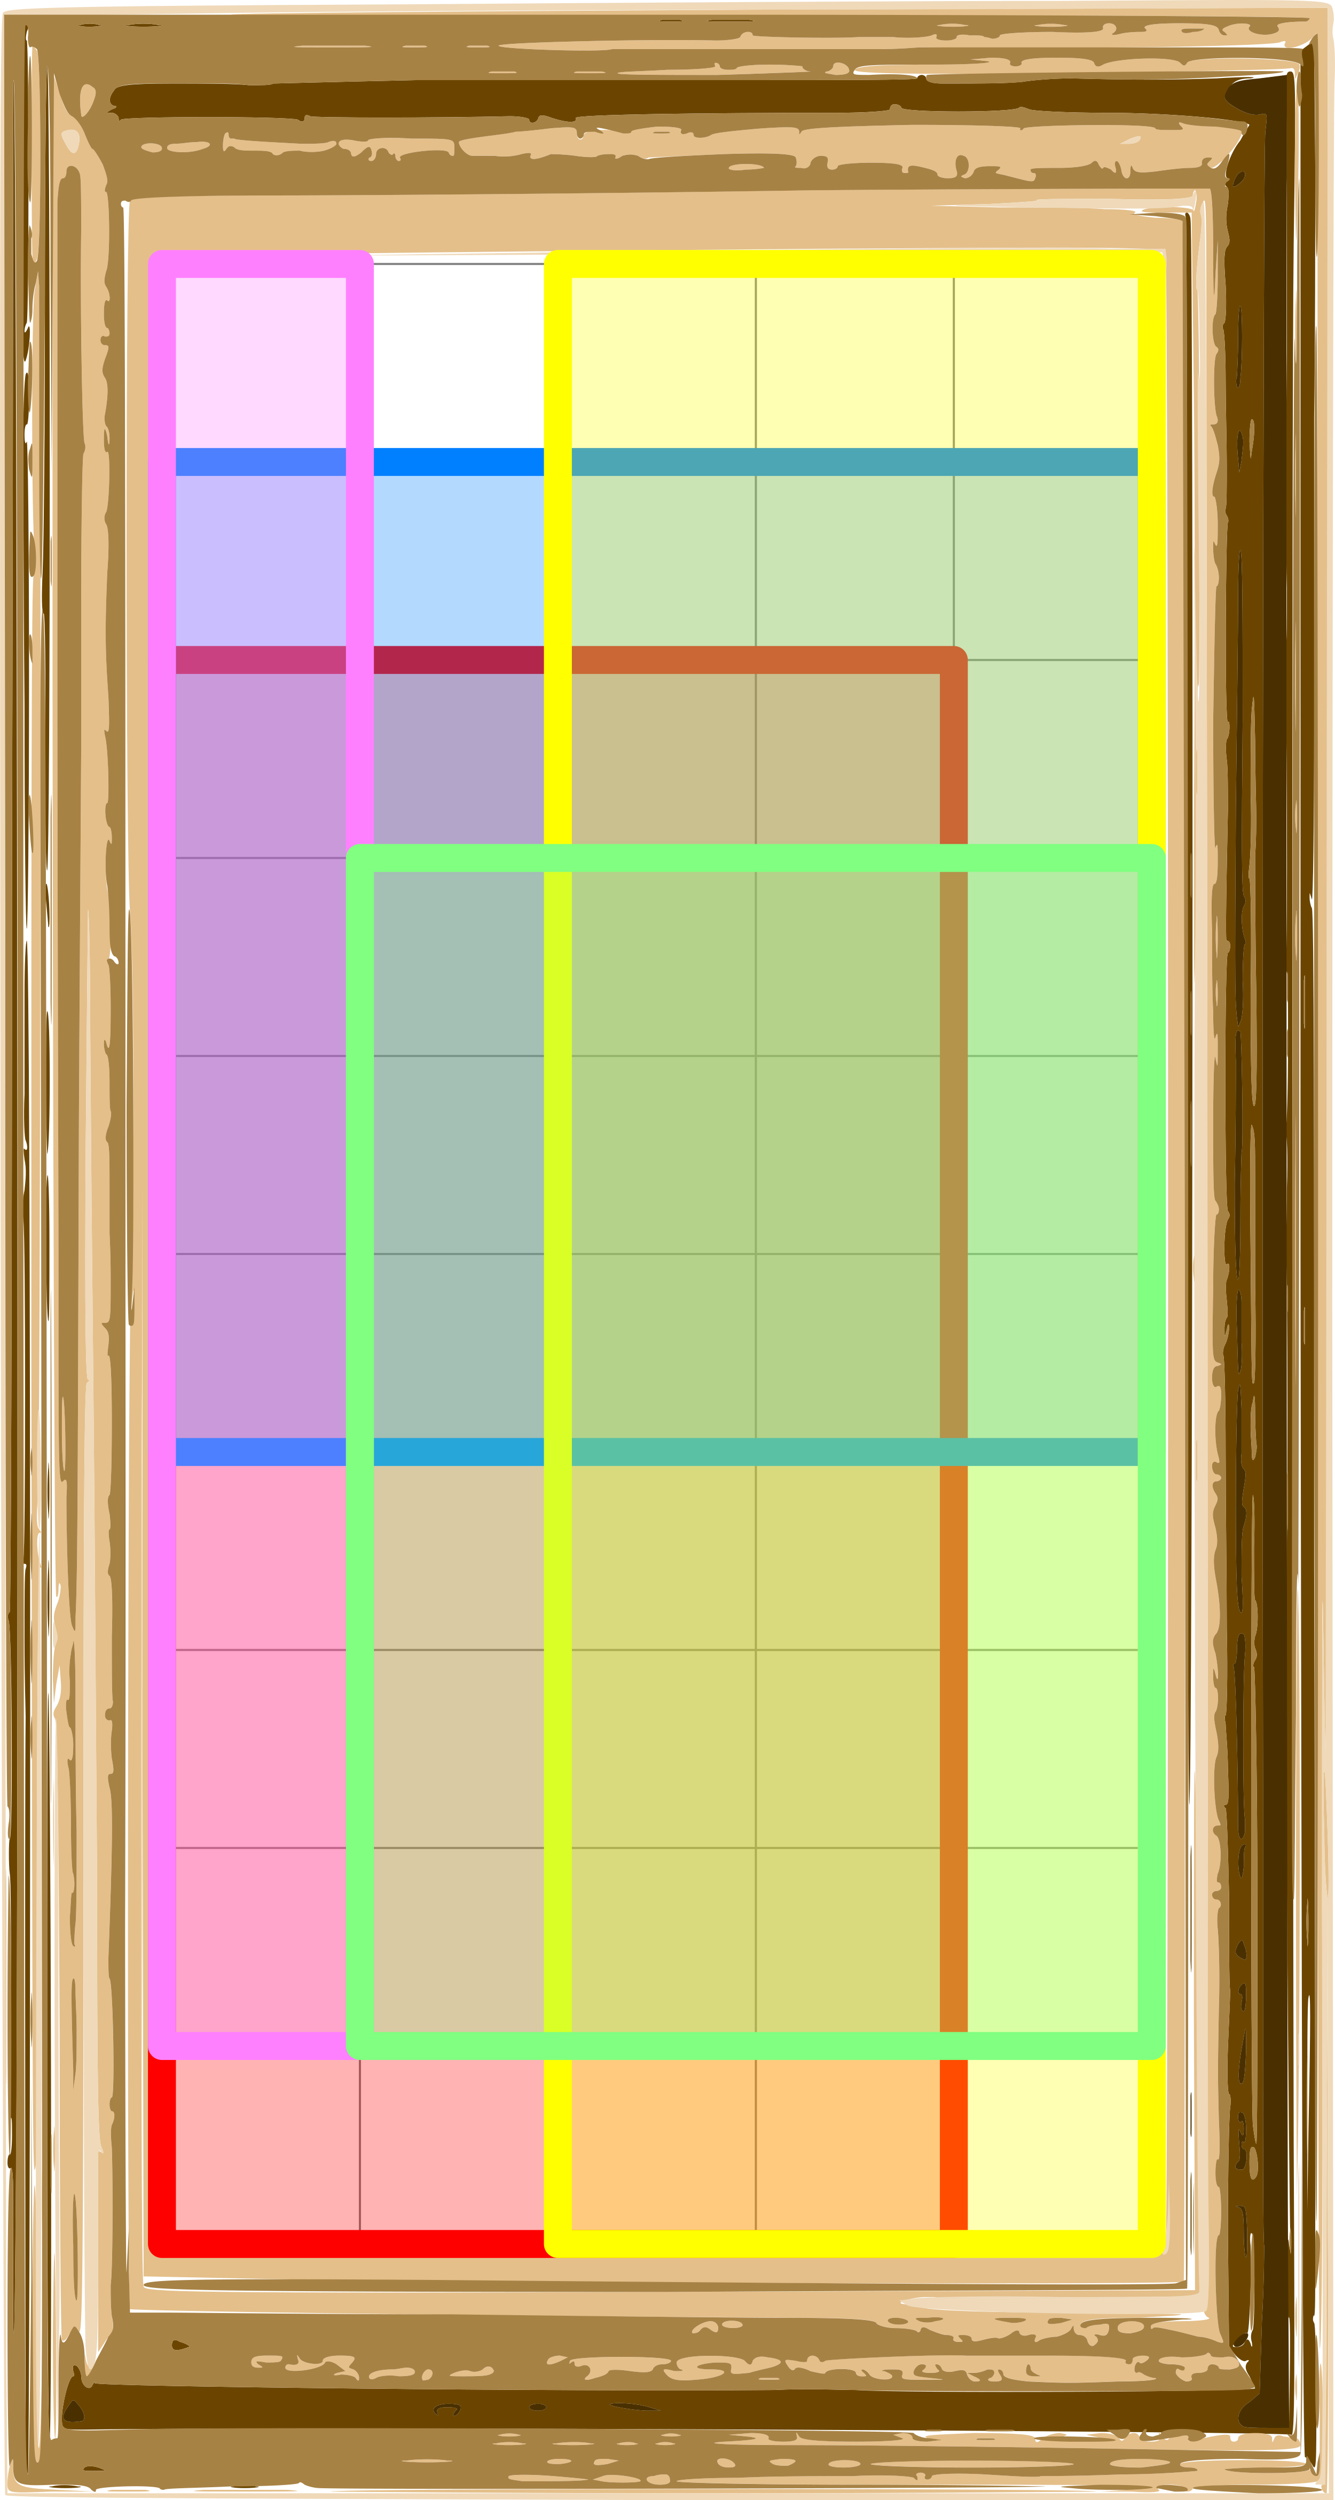 <svg xmlns="http://www.w3.org/2000/svg" width="254.865" height="477.243" viewBox="79.597 375.114 191.149 357.932"><g id="page1"><path fill="none" stroke="gray" stroke-linecap="round" stroke-linejoin="round" stroke-miterlimit="10.037" stroke-width=".3" d="M102.785 696.37V412.904m28.346 283.466V412.904m28.347 283.466V412.904m28.346 283.466V412.904M216.17 696.37V412.904m28.347 283.466V412.904M102.785 696.37h141.732m-141.732-28.347h141.732m-141.732-28.346h141.732M102.785 611.33h141.732m-141.732-28.347h141.732m-141.732-28.346h141.732m-141.732-28.346h141.732m-141.732-28.347h141.732m-141.732-28.346h141.732m-141.732-28.347h141.732m-141.732-28.346h141.732"/><path fill="#6b4500" fill-rule="evenodd" d="M267.43 727.871c-.324-.493-.811-.985-.974-.985-.324.246-.487-55.2-.65-172.25V382.39l.975-.74.975-.739.162 17.99c0 9.856 0 26.12-.162 35.977v43.862c0 14.539-.163 25.628-.325 25.135-.325-.985-.325-1.231-.325-.246 0 .493.162 1.232.325 1.479.325.246.325 32.774.325 93.885.162 51.256.162 96.598.162 100.54 0 3.944 0 7.147-.162 7.147 0-.246-.163 0-.163.493 0 .246.163.493.163.493.162 0 .324 4.681.324 10.595 0 10.35 0 10.844-.65 9.611m-.486-47.56-.163 11.336v-14.292c0-8.132 0-15.278.163-16.264.324-1.725.324 2.71 0 19.22m-.163-27.352c-.162-1.478-.162-3.942 0-5.422 0-1.478.163-.246.163 2.958 0 2.957-.163 4.189-.163 2.464m-.487-85.754v-4.436c.162-1.232.162-.247.162 1.972 0 2.464 0 3.449-.162 2.464m0-45.588v-6.16c.162-1.726.162-.247.162 3.203s0 4.682-.162 2.957m-1.786 202.065c-.487-.493-142.59-1.233-172.796-.74-3.248 0-3.248 0-3.248-1.724 0-1.725.974-5.915 1.624-5.915q.243 0 0-.739-.243-1.109.487-.74c.325.248.65.987.65 1.48 0 1.478 1.299 2.217 1.624 1.232.325-.493.325-.493.325-.246 0 .492 66.909 1.231 97.116.985 4.872-.246 10.068 0 11.855 0 7.146.493 57.165.246 57.165-.246 0 0-.325-.74-.812-1.726-.65-.985-.65-1.478-.325-1.97.325-.247.325-.493-.162-.247-.325.247-.974-.246-1.461-.74l-.975-1.232-.162-16.263c0-8.872.162-17.003.325-17.989.162-1.232 0-1.971-.163-1.971s-.325-2.465-.162-6.654c.162-3.696.325-7.392.325-8.132-.163-.985-.163-7.146-.163-13.799-.162-7.146-.325-12.075-.487-12.322-.325-.246-.325-.492 0-.492.487 0 .487-1.232.325-5.175 0-2.71-.325-5.667-.325-6.406-.162-.74-.162-1.233 0-1.233s.325-5.668.162-12.32c0-6.655-.162-18.236-.162-25.382 0-7.393-.162-13.554-.325-13.8-.162-.247 0-1.232.325-1.725.325-.74.487-1.725.487-2.218 0-.74-.162-.74-.325.247-.324 1.232-.324 1.232-.324-.247 0-.74.162-1.231.324-1.478.163 0 .163-.986 0-2.464-.162-1.233-.162-2.711 0-2.957.488-1.232.488-2.71 0-2.219-.487.493-.487-5.174.163-6.407.325-.492.325-.739 0-1.231-.487-.493-.487-36.963 0-36.963.162 0 .325-.494.325-.986q0-.74-.488-.739c-.162.492-.162-3.45.163-18.729 0-2.71 0-6.16-.163-7.146-.162-1.231-.162-2.464 0-2.957.488-.492.488-2.957.163-2.464-.487.246-.325-27.599 0-28.585.162-.246 0-.739-.163-.985s-.324-.74-.162-.986.162-3.204.162-6.16c0-3.204-.162-8.625-.162-12.322 0-3.45-.162-6.653-.325-7.146-.162-.246-.162-.74.163-.985.162-.247.324-2.218.162-5.422-.325-3.942-.162-4.928.162-5.421.488-.493.488-.986.163-2.218s-.325-2.464 0-3.943c.162-1.478.162-2.217-.163-2.464q-.486-.37 0-.739c.488-.246.488-.493.163-.493-.812 0 .162-3.45 1.786-5.421.65-1.232 1.3-2.218 1.3-2.218-.65-.74-11.694-1.725-20.3-1.725-5.685 0-10.72-.246-11.207-.493-.65-.246-1.299-.493-1.461-.246-.65.74-16.89.74-16.89 0 0-.247-.487-.493-.974-.493-.325 0-.65.246-.65.74 0 .246-3.572.492-7.633.492-19.65 0-37.515.247-37.352.74.325.739-1.137.739-3.41 0-1.3-.493-1.787-.493-1.95 0-.162.739-1.299.985-1.299.246 0-.247-1.299-.493-2.76-.493-10.232.246-28.096.246-28.583 0s-.812-.246-.812.246-.325.74-.975.247c-1.299-.493-24.847-.493-25.334 0-.163.246-.325.246-.325-.247 0-.246-.487-.739-.974-.739-.975 0-.812 0 0-.493.812-.246.812-.493.324-.493-.812-.246-.812-1.232 0-2.217.325-.74 2.112-.986 8.283-.986 4.385 0 9.42 0 11.043.246 1.787 0 3.248 0 3.41-.246.163 0 9.42-.246 20.626-.493h46.608c13.805 0 25.01 0 25.01-.246 0-.247.325-.493.65-.493s.65.246.65.493c0 .493.974.739 2.273.739 6.01 0 9.095 0 11.531-.246 1.462-.247 4.547-.493 6.983-.493 8.932.246 13.804.246 20.788 0 4.06-.247 6.333-.247 4.872 0-1.787 0-2.599.493-3.086 1.478-.812 1.232-.812 1.232-.162 1.972 1.624 1.232 3.41 1.971 4.547 1.725 1.136-.247 1.136-.247.812 2.464-.325 1.971-.487 160.913-.325 236.81v38.688c0 14.54 0 26.86.162 27.107 0 .493 0 5.174-.324 10.842l-.325 10.35-1.462 1.231c-1.624.987-2.11 2.711-.974 3.45.325.248 1.949.248 3.572.248 2.925 0 3.087 0 3.087-1.233.162-9.857.162-14.292 0-14.538-.326 0-.326-2.958-.326-6.407 0-4.929.164-5.668.326-3.943.325 1.725.325 1.478.162-1.479-.162-3.45-.813-85.261-.65-89.204.326-8.379.326-51.01 0-50.763-.325.246-.325 0-.163-.493.163-.246.325-4.436.325-9.364.164-4.682 0-8.132-.162-7.392s-.325.985-.325 0c0-.494.162-.986.325-1.233.162-.246.326-5.668.326-12.074 0-6.654 0-11.089-.326-10.35-.325 1.233-.325 1.233-.325 0 0-.739.162-1.478.325-1.725.326-.492.162-40.906-.163-43.616-.162-.986-.162-1.725.163-1.479.162 0 .162-3.45.162-8.132-.162-4.682-.162-19.713 0-33.76v-32.527c-.325-7.146-.162-7.639.488-7.639.812 0 .812.74.487 24.642-.324 26.12-.162 200.833 0 272.295.163 32.528.163 41.892-.324 41.399m-5.035-36.964c-.65.987-.975.248-.975-1.97 0-1.972.163-2.465.65-2.219.487.493.812 3.45.325 4.19m0-4.681c-.163-.247-.325-1.478-.488-2.71-.324-4.19-.324-90.19 0-90.19.163 0 .325 3.202.163 7.392 0 4.189 0 7.639.162 7.639.487.492.487 4.19 0 5.175-.162.739-.162 1.232 0 1.724.325.74.325 1.233 0 1.726s-.325.985-.162.985.487 15.279.487 34.253 0 34.252-.162 34.006m-.163-98.322q-.487 1.109-.487-.74c0-.739-.162-2.463-.162-3.45 0-1.23 0-2.956.324-3.696.163-1.478.325-1.232.325 1.725 0 1.971.163 3.943.163 4.19.162.492 0 1.232-.163 1.97m-.162-10.597c-.325 0-.325 2.218-.487-18.973-.163-12.814 0-18.482.162-17.989.487.985.487 2.464.487 7.638v15.525c.163 7.64 0 13.8-.162 13.8m0-39.673c-.325 0-.487-4.435-.487-16.264.162-8.87 0-16.264-.163-16.264s-.162-.739 0-1.971c.163-1.232.325-5.914.163-10.35 0-4.435 0-9.857.162-11.828.325-3.203.325-2.71.487 4.436 0 4.682.163 9.364.163 10.595 0 1.233 0 3.698-.163 5.668 0 1.726 0 10.596.163 19.714.162 12.568 0 16.51-.325 16.264m-.163 175.205c-.324.493-.324 1.233-.162 1.725.162.739 0 .986-.162.247-.325-.74-.488-.74-.812-.247-.163.493-.65.739-1.137.739-.812 0-.812 0 .162-1.231.487-.494 1.137-.987 1.3-.74.324.246.649-8.132.487-12.567-.163-1.233 0-1.972.162-1.725.487.246.487 12.567.162 13.8m-.162-268.845c-.162 1.479-.162 1.232-.325-1.478 0-1.725.163-3.204.325-3.204.487 0 .487 1.971 0 4.682m-.812 258.496c-.162 0-.325-1.725-.325-3.45 0-2.71-.162-3.45-.65-3.696-.649-.247-.649-.247.163-.247s.812.247.974 3.696c0 1.972 0 3.697-.162 3.697m-.487-12.568c-.325 0-.812 0-.974-.246-.163-.247 0-.493.162-.74.487-.246.487-.985.325-2.71-.163-1.972-.163-2.465.162-1.725s.487.739.487-.493c0-.739-.162-1.232-.325-.986q-.486.37-.487-.74c0-.491.163-.738.65-.491.325.246.487 1.231.487 2.463s-.162 1.972-.325 1.725c-.162-.246-.325 0-.325.247 0 .492.163.74.325.74.65 0 .487 2.463-.162 2.956m-.163-12.32c-.65.245-.487-2.711.325-6.655.325-1.97.325-1.724.325 2.218-.162 3.45-.325 4.436-.65 4.436m.325-10.35c-.325 0-.487-.494-.325-1.233s.163-1.232-.162-1.232c-.487 0-.325-.986.325-1.478.487-.247.487.246.487 1.725 0 1.232-.162 2.217-.325 2.217m.163-7.393c-.163 0-.65-.247-.975-.493-.487-.493-.487-.74 0-1.725.487-.739.65-.739.812 0 .487.986.487 2.218.163 2.218m0-16.018c-.163.247-.163 1.478-.163 2.71q-.243 2.219-.487 1.48c-.487-1.232-.325-3.943.162-4.436s.812-.246.488.246m0-2.218c-.325 1.479-.975 1.233-.975-.739 0-7.146-.324-22.424-.65-22.917-.162-.246 0-.493.163-.493s.325-.985.325-1.97q0-2.958.974-2.218c.163.246.325 1.478.163 2.956-.325 3.45-.325 22.178 0 23.41zm-.163-43.862c-.325.739-.325 3.45-.325 7.146.325 4.681.163 5.668-.162 5.175-.487-.494-.65-4.19-.65-15.278 0-8.133.163-15.525.325-16.51.325-1.479.325-.987.487 2.71v6.407c-.162.986 0 1.971.325 2.218s.325.986 0 2.71c-.325 1.972-.325 2.465 0 2.71.487.247.487 1.233 0 2.712m.163-83.29c-.163 0-.325 2.217-.325 5.175.162 2.71 0 5.42-.325 5.914-.162.493-.325.739-.325.739-.487-3.45-.487-4.19-.324-31.296.162-12.814.324-26.367.324-30.31s.163-6.9.325-6.653c.325.246.325 10.103.325 24.395-.163 17.497-.163 24.397.162 25.136q.488.738 0 1.478c-.487.986-.325 3.45.163 4.682q.243.74 0 .74m-.488-109.165c-.487.493-.974.74-1.136.74-.325 0 .325-1.726.812-1.972.974-.74 1.136.493.324 1.232m-.162 170.277c-.325.985-.325.74-.487-5.914-.162-2.958 0-5.422.162-5.668.163-.247.487.493.487 1.725v5.668c.163 1.971 0 3.943-.162 4.189m.162-31.296s-.162 4.19-.162 9.118c0 5.914-.162 9.118-.325 9.118-.324 0-.487-4.683-.487-13.8.163-7.393.163-15.278.163-17.496-.163-3.943 0-4.928.65-4.189.161.246.486 16.756.161 17.25m0-99.06-.324 1.724-.163-1.971c-.324-2.71 0-4.929.487-3.697.325.986.325 1.233 0 3.943m-.162-11.83c0 1.233-.325 1.726-.487 1.233s-.162-.986 0-1.478c0-.247.162-2.711.162-5.422 0-2.957.163-4.928.325-4.682.325.493.325 7.886 0 10.35m-7.145 267.614v-9.61c.162-2.711.162-.494.162 4.928 0 5.175 0 7.392-.162 4.682m0-41.152v-14.786c.162-3.942.162-.493.162 7.64 0 8.131 0 11.335-.162 7.146m-.163-22.178c-.162 0-.324-39.427-.324-113.354 0-62.098 0-113.6-.163-113.846-.162-.493-.162-.74.163-.74.162 0 .487.493.487.986.487 2.218.325 226.954-.163 226.954M184.281 378.2c-3.086 0-4.385 0-2.761-.247h5.359c1.625.247.325.247-2.598.247m-8.607 0c-1.462 0-2.112 0-1.3-.247h2.599c.812.247.162.247-1.3.247m-3.249 342.032c-1.948 0-6.333-.74-5.359-.986 1.137-.247 3.898 0 5.522.494l1.624.492zm-15.752 0c-.812 0-1.3-.246-1.3-.492 0-.247.488-.494 1.3-.494.65 0 1.136.247 1.136.494 0 .246-.487.492-1.136.492m-11.369.247c-.162.246-.487.492-.65.492-.324 0-.162-.246.163-.74.487-.245.163-.491-1.137-.491-1.299 0-1.624.246-1.461.739.162.492.162.492-.163.246-.974-.74 0-1.479 1.787-1.479 1.624 0 2.111.247 1.461 1.233m-30.693 10.842c-1.787 0-2.436-.247-1.624-.247.974-.246 2.436-.246 3.248 0 .974 0 .162.247-1.624.247m-7.958-20.207c-1.949.74-2.436.493-2.436-.246s.325-.985 1.137-.493c.974.247 1.624.739 1.299.739m-6.496-332.175c-2.274 0-3.248-.246-2.111-.246 1.136-.247 3.085-.247 4.222 0 1.137 0 .162.246-2.111.246m-2.761 269.83V533.2c0-31.789.162-5.669.162 57.908 0 63.33-.162 89.452-.162 57.663m-4.385 80.087c-1.299 0-1.786 0-1.299-.492.325-.247 1.137-.247 1.949 0 1.299.492 1.299.492-.65.492m-.65-349.917c-1.299 0-1.948-.246-1.299-.246.812-.247 1.95-.247 2.761 0 .65 0 0 .246-1.461.246m-3.41 352.382c-1.949 0-2.923-.247-1.949-.247.975-.246 2.599-.246 3.736 0 .974 0 .324.247-1.787.247m2.436-9.61q-4.14.738-1.949-2.218c.65-.986.65-.986 1.462 0s.974 1.971.487 2.217m-4.71 2.956c-.162 0-.324-20.452-.324-53.72 0-29.57 0-53.473.162-53.473.325.493.65 107.193.162 107.193m-.162-116.31c-.162-2.464-.162-6.407 0-8.871 0-2.464.162-.494.162 4.435s-.162 6.9-.162 4.436m0-16.51c-.162-1.971-.162-4.682 0-6.654 0-1.724.162-.246.162 3.45 0 3.45-.162 4.929-.162 3.203m0-27.6c-.325-.492-.487-18.235-.162-20.699.162-1.232.324 3.203.324 9.61s0 11.336-.162 11.09m-.162-23.903c0 .247-.163-3.942-.163-9.856 0-5.667 0-10.35.163-10.596.487-.493.487 19.467 0 20.452m.162-32.527c0-.246-.162-1.971-.325-3.696-.162-2.217 0-2.957.163-2.217.324 1.478.487 6.407.162 5.913m-.162-8.132c-.163.74-.325-6.9-.325-17.989.162-10.596 0-18.727-.163-18.727-.324 0-.324-2.711-.162-6.161.162-3.203.325-20.946.325-39.18 0-19.468.162-33.021.325-33.021.487 0 .487 114.093 0 115.078M83.592 729.35c-.163-.246-.325-1.725-.325-3.697 0-2.217-.162-92.408 0-104.729 0-.739-.162-5.668-.162-11.088 0-5.176 0-9.857.162-10.103.162-.493.162-.74-.162-.74-.325 0-.325-.247-.163-.74.325-.739.325-46.08 0-48.545-.162-.985-.162-2.71.163-4.188.162-1.478.324-2.958 0-4.436q-.245-1.848 0-1.479c.487.493.487-.492.162-1.231-.162-.247-.325-3.204-.162-6.654v-14.293c0-4.189.162-7.638.324-7.638.325 0 .488 48.791.488 109.903 0 60.62-.163 109.904-.325 109.658m-.163-221.287c-.162.248-.324-14.292-.324-32.034-.163-17.989-.163-35.731-.163-39.427 0-3.697.163-7.147.325-7.886.325-.74.487 0 .487 3.204 0 2.464-.162 4.189-.325 3.942-.162 0-.324.493-.324 1.479 0 1.232.162 1.478.324.986s.325 15.031.325 34.498c0 19.222-.162 35.238-.325 35.238m-.162-81.318c-.487.985-.487-3.204-.487-23.41 0-21.192 0-24.642.487-24.642s.487.246.162.985c-.162.74-.162 1.232 0 1.232.325 0 .325 39.92 0 40.414-.162.246-.324.739-.324 1.232 0 .246.162.246.487-.493.487-1.232.325 2.957-.325 4.682m-1.3 248.392c-.162 25.628-.324 40.166-.486 32.035V688.69c0-2.218-.163-3.45-.325-3.203-.325.246-.487-.247-.487-.74 0-.738.162-1.232.324-1.232.163.247.325-.986.325-2.71 0-2.218 0-2.957-.325-2.218-.162.493-.162.246 0-.985.163-1.48.325-33.022 0-34.253-.162-.986-.162-4.928 0-4.928.488 0 .325-30.557-.162-31.296-.162-.493-.162-.986.162-1.232.163-.246.325-42.384.325-107.44.163-58.648.163-108.671.163-110.89.487-17.002.812 199.356.487 287.574"/><path fill="#e4bf8a" fill-rule="evenodd" d="M269.542 732.06c-.325 0-.487-.247-.65-.493-.162-.493-.162-.739.163-.739s.487-13.06.487-41.645l.162-41.892v42.384c.163 26.121 0 42.385-.162 42.385m.162-85.262c-.162-.246-.487-4.435-.487-9.364-.162-4.928-.162-8.87 0-8.87.162.246.325 4.681.487 9.61s.163 8.871 0 8.624m-.325-20.945c0 1.232-.162-6.9-.324-18.235-.163-11.335-.163 7.392-.163 41.399.163 38.44 0 62.097-.325 62.344-.162.246-.324-61.359-.324-164.363V380.91c0-1.232 0-1.232-.65-.492-.974 1.232-4.385 2.217-4.06.985.324-.493 0-.493-.65-.246-.975.493-21.762.986-51.481.74-.487 0-3.086.246-5.684.246H167.23c-1.3.492-16.403 0-16.24-.493s23.06-.986 31.018-.74c1.949 0 3.41-.246 3.573-.492.162-.493.65-.74 1.136-.74s.651.247.651.493c-.163.247 11.692.493 15.102.247h5.035c2.436.246 4.872 0 5.522-.247.487-.246.812-.246.65.247-.163.246.324.492 1.46.492.813 0 1.462-.246 1.462-.492-.162-.247.65-.493 1.788-.247 1.136 0 2.11 0 2.11.247 0 0 .488 0 1.137.246.65 0 1.137-.246 1.137-.493 0-.246 3.41-.493 7.47-.493 5.198.247 7.309 0 7.309-.492-.163-.493.325-.74.812-.74 1.136 0 1.461.986.487 1.479-.162.246.325.246 1.299 0 1.137-.247 2.436-.247 2.923-.247.812 0 .812-.246.487-.492-.487-.493 1.462-.74 4.872-.74 4.386 0 5.522.247 5.685.986.162.493.487.74.812.74.487 0 .487 0 0-.494-.488-.246-.325-.492.324-.739 1.462-.74 3.898-.493 3.248 0-.65.74 1.787 1.479 3.41.986.812-.247.975-.493.65-.986-.487-.493 1.625-.74 3.898-.74.325 0 .65-.246.65-.492s-34.105-.493-77.466-.246c-42.387 0-77.14 0-76.978-.247.162-.246 35.566-.493 78.602-.74l78.44-.246v123.704c0 67.766-.162 124.442-.325 125.92m-1.136 104.482c-.487.247-3.898.493-9.42.493-4.547 0-8.444.246-8.444.493 0 .246-.325.492-.812.492-.325 0-.65-.246-.487-.492 0-.247-.813-.493-1.95-.493-1.624 0-2.111.246-1.624.74.487.245-.812.492-3.897.245h-4.385l3.897-.246c4.872-.739-1.786-.739-38.001-.739-14.616 0-26.634-.246-26.634-.493 0-.246 3.897-.492 8.769-.492 4.873-.247 12.343-.247 16.565-.247 4.223-.246 8.12 0 8.607.247.488.492.65.492.488-.247-.325-.246 0-.492.487-.492s.812.246.65.492c-.163.247 0 .493.324.493s.65-.246.65-.493c0-.246 2.76-.492 7.47-.246 4.06.246 7.795.493 8.12.246.487 0 5.685 0 11.531-.246 5.846 0 10.719-.494 10.881-.494.163-.246-.325-.492-1.137-.492-.974 0-1.462-.247-1.3-.493.164-.74 18.028-.74 18.028 0 0 .246-2.598.493-6.01.493-3.248 0-5.846.246-5.683.246.487.74 12.018.74 12.342 0 0-.246.163-.246.163.246 0 .494.325.74.65.74.486 0 .486-1.479.486-8.871-.162-4.682 0-7.885.163-7.146s.325 4.681.325 8.87c0 6.655 0 7.147-.812 7.886m-30.37-4.682c-15.265-.247-35.24-.493-44.173-.493-10.394 0-14.129-.246-10.394-.493 4.873-.246 5.522-.492 3.248-.74l-2.598-.245 3.085-.246c1.787 0 2.762.246 2.6.739-.163.246.649.492 2.11.492 1.624 0 2.112-.246 1.95-.74-.163-.738-.163-.738.324 0 .325.494 2.598.74 8.282.74 4.385 0 7.146-.246 6.497-.492l-1.3-.493 1.3-.246c.812 0 1.461.246 1.461.739 0 .246.812.492 2.111.492l2.111-.246-2.11-.246c-1.138-.493 1.46-.493 6.658-.74 6.496 0 8.607.247 8.77.74 0 .74.324.74 1.136 0 .65-.493 1.786-.74 2.436-.74 1.3.247 1.3.247-.325.74-.974.246.163.246 3.574.246 3.572 0 4.384 0 2.76-.246l-2.273-.493 2.111-.246c1.137 0 2.273.246 2.598.739.325.492.487.492.812 0 .65-.986 2.111-.986 2.111 0 0 .246.65.492 1.624.492 1.137 0 1.462-.246 1.3-.74-.325-.738-.163-.738.324 0 .325.494.65.494.812.494.487-.74 3.249-.985 2.924-.246-.162.492.162.492 1.137.246 3.085-.74 4.872-.985 4.872-.493q0 .74.487.74c.487 0 .65-.247.65-.493 0-.493 1.136-.74 2.435-.74q2.436 0 2.436.74c0 .74 0 .74.325 0 .162-.493.812-.493 1.299-.247.487 0 1.3.247 1.787.247.325 0 .65.492.65.985 0 .74-3.736.987-27.933.493m27.447-37.702c0 6.9-.163-11.582-.163-40.906 0-32.528.163-49.284.325-43.124.325 10.843.325 63.824-.162 84.03m0-281.166c-.163 4.928-.163 3.45-.325-6.654 0-7.392.162-13.06.325-12.814.324.493.324 11.09 0 19.468m0-20.946c-.325.74-.325.74-.325-.247q0-.739-.487-.739c-.325.247-14.617.493-31.832.74-24.684.246-31.019 0-30.694-.493s3.249-.74 11.044-.74c5.684 0 9.257-.246 7.958-.493l-2.436-.246 2.923-.246c1.949 0 2.923.246 2.76.739-.162.246.163.493.813.493.487 0 .974-.247.812-.493-.163-.493 1.624-.74 5.034-.74 3.736 0 5.197.247 5.36.74s.487.74 1.299.246c1.948-.985 10.23-1.232 11.042-.246.489.493.65.493.976 0 .324-.986 15.915-.74 16.077.246.163.247 0 .986-.324 1.479m-.163 332.421c-.162-.739-.162-2.217 0-2.957 0-.739.163 0 .163 1.726 0 1.724-.163 2.217-.163 1.231m0-9.117c-.162-1.232-.162-3.45 0-4.682 0-1.232.163-.246.163 2.465 0 2.463-.163 3.449-.163 2.217m0-135.531c-.162-10.843-.162-28.34 0-39.181zm0-61.605c-.162-1.726-.162-4.19 0-5.915 0-1.479.163-.246.163 2.958 0 3.203-.163 4.435-.163 2.957m0-18.236c-.162-.985-.162-2.71 0-3.696 0-.985.163 0 .163 1.972 0 2.217-.163 2.956-.163 1.724m0-13.8c-.162-4.189-.162-11.581 0-16.017zm0-30.802c-.162-3.45-.162-8.625 0-12.075zm0-22.424c-.162-2.464-.162-6.654 0-9.118 0-2.464.163-.246.163 4.436 0 4.928-.163 7.146-.163 4.682m-7.796-32.528c-.324 1.725-3.735 5.175-4.384 4.929-.65-.493-.65-.493-.162-.986s.487-.493-.325-.493c-.487 0-.812.247-.812.74.162.492-.487.739-1.787.739-.974 0-3.086.246-4.71.492-2.273.247-3.085.247-3.41-.492-.162-.493-.325-.493-.325.492 0 1.479-1.137 1.233-1.299-.246-.162-.74-.487-1.232-.65-1.232-.324 0-.324.493-.162.986.162.739 0 .985-.65.246-.487-.246-.974-.493-1.136-.246-.163.246-.325 0-.65-.493-.162-.493-.487-.74-.974-.247s-2.598.74-4.71.74c-2.274 0-4.06 0-4.06.246 0 .493.325.493.487.493.325 0 .325.493.162.74-.162.738-.65.492-4.547-.494-1.299-.246-1.299-.246-.65-.739.488-.493.163-.493-1.298-.493s-2.111.247-2.274.74-.65.985-1.3.985c-.65-.246-.65-.246-.162-.493.975-.246.975-2.464 0-2.71-.975-.493-1.462.739-.975 2.217.163.74-.162.986-1.299.986-.812 0-1.461-.246-1.461-.493 0-.493-.812-.739-1.787-.985-1.948-.493-2.598-.493-2.435.492.162.247-.163.247-.488.247s-.487-.247-.324-.74-.975-.739-4.547-.739c-2.6 0-4.71.247-4.71.493 0 .247-.325.493-.813.493s-.812-.246-.65-.986c.163-.739 0-.985-.974-.985-.65 0-1.299.493-1.461.985 0 .493-.65.986-1.3.74-.649 0-1.136 0-.811-.247.162-.246.162-.74 0-1.232-.163-.493-2.76-.74-10.394-.493-5.684.247-10.394.493-10.719.493-.162.247-.811.247-1.461-.246-.812-.247-1.624-.247-2.274 0-.65.493-1.137.493-.974.246.162-.246-.325-.493-1.137-.493s-1.462.247-1.462.247c0 .246-1.461.246-3.085 0-1.787-.247-3.41-.247-3.573-.247-1.786.74-3.086.986-2.923.247.325-.493-.163-.493-1.3-.247-.811.247-2.435.493-3.735.247h-3.248c-.812 0-1.949-1.232-1.949-1.972 0-.246 1.462-.493 3.249-.739s4.06-.493 4.872-.74c.65 0 3.085-.246 5.034-.492 3.248-.247 3.735-.247 3.735.74s.812 1.231.975.246c.162-.74 3.085-.986 5.359-.493.812.246 1.462.246 1.462 0 0-.247 1.624-.493 3.735-.74 2.598 0 3.573.247 3.41.493-.162.493 0 .74.812.493.487-.246.975-.246.975.247 0 .492 1.624.492 2.435 0 .325-.247 1.624-.493 7.471-.986 4.223-.247 5.197-.247 5.197.493 0 .493 0 .493.325 0 .162-.493 4.06-.74 15.915-.986 9.582 0 15.59.246 15.428.493-.162.246.163.493.487 0 1.137-.493 18.514-.74 18.839 0 0 .246 1.137.246 2.273.246 1.625 0 1.95 0 1.463-.493-.488-.492-.488-.739.162-.492.487.246 2.598.492 4.872.492 2.111.247 3.897.247 3.897.247s-.162.493-.325.74m-1.623 320.101c-.975 0-1.624 0-1.624-.246 0-.247-.488-.493-.975-.493-.324 0-.65.246-.65.739 0 .246-.649.493-1.298.493q-1.218 0-.975.74c.163.245-.162.492-.812.492-.65-.247-1.3-.74-1.462-1.232 0-.493.162-.74.487-.493.488.246.813.246.813-.246 0-.247-.975-.493-1.95-.493s-1.786-.246-1.786-.493c0-.493 1.461-.74 3.249-.493 1.624 0 3.248-.247 3.572-.493.163-.247.488-.247.65.246.162.247.974.247 1.786.247 1.137-.247 1.624 0 2.111.493.325.739.163.986-1.136 1.232m-1.787-3.943c-.487-.246-1.786-.74-2.76-.74-.975-.246-2.762-.739-4.061-.985-1.137-.246-2.274-.493-2.436-.246-.325.246-.325 0-.325-.247 0-.492 1.624-.74 4.548-.74 2.436 0 4.222-.245 3.735-.491-.65-.247-.974-1.479-.325-1.479.163 0 .325-62.345 0-281.413 0-18.728 0-21.192-.487-19.96-.325.493-.487 1.232-.325 1.725.163.246.163 1.478 0 2.957-.65 4.682-.812 7.885-.487 7.885.163 0 .325 13.06.325 29.817 0 16.264 0 28.34-.162 26.86-.163-1.478-.163 4.436-.163 13.307s-.162 21.192-.325 27.352c-.162 6.161-.162-3.696-.162-21.93.162-18.236.162-45.096 0-59.881l-.325-26.613h-3.573c-2.111 0-3.573 0-3.573-.247.487-.74 7.309-.74 7.471 0 0 .247.162-.246.325-1.232.162-.74 0-1.725-.163-1.725s-.324.493-.324.74c0 .492-3.412.739-12.018.492-6.66 0-11.369 0-10.232.247.974 0-2.111.246-6.82.492l-8.446.247 9.907.246c5.521 0 12.18 0 15.104.247 2.923 0 4.709.246 4.222.493q-.73.369 2.923.739c1.948 0 3.736.246 3.898.493.325.492.487 294.473.163 294.965-.489.493-87.048.247-125.05-.246l-23.873-.493-.163-78.115v-78.362l-.162 78.362c0 45.834 0 78.854.325 79.593s5.36.987 75.517.74l75.03-.247-.163-39.673c0-21.931 0-37.456.162-34.252.163 3.449.325 21.438.488 40.166 0 18.728.162 34.253.162 34.499.162.246-7.958.246-18.026.246-9.907 0-19.165.247-20.464.493-1.461.246-1.786.246-.812 0l1.624-.493h-1.624c-1.461 0-4.384.739-3.247.986.162 0 1.461.246 2.76.493 1.462.492 10.394.74 19.813.74 9.582 0 17.378.246 17.378.246-.164.246-2.762.246-5.847.493-6.171 0-8.932.246-8.607 1.231.162.247.487.247.812.247.162-.247 1.137-.493 1.949-.493 1.136-.246 1.461-.246 1.299.74-.163.738-.487.985-1.3.738s-.974 0-.487.247c.325.493.325.739-.324 1.232-.325.246-.812 0-.975-.74-.162-.492-.65-.739-1.136-.739s-.812-.493-.812-.985c0-.493 0-.493-.326 0-.163.492-1.137.985-2.111 1.232-.812 0-1.949.247-2.436.493-.65.493-.812.246-.65-.246.325-.494 0-.74-.974-.494-.65.247-1.3 0-1.3-.493-.162-.246-.486-.246-1.136.247s-1.461.74-1.786.74c-.487-.247-1.462 0-2.436.246s-1.462.246-1.462-.246c0-.247-.487-.494-1.137-.494-.812 0-.975 0-.487.494.487.492.487.492-.325.492-.487 0-.812-.246-.65-.492.163-.247-.325-.494-.974-.494s-1.786-.493-2.436-.739c-.812-.493-1.137-.493-1.3 0 0 .246-.324.493-.486.246-.163-.246-1.624-.492-3.086-.492s-2.76-.493-2.76-.74c-.325-.492-3.736-.738-12.018-.738-46.772-.247-94.68-.987-94.843-1.233-.487-.493-.325-141.445.162-146.62.488-7.393.488-46.574-.162-53.473-.65-8.133-.65-100.787 0-101.772.325-.493 7.308-.74 20.625-.74 11.043 0 45.635-.246 76.816-.739 31.343-.246 57.003-.246 57.166-.246.324.246.487 4.189.487 8.87 0 7.64.162 7.886.324 3.45l.325-4.928v5.175c0 2.71-.162 5.175-.325 5.421-.65.493-.487 4.436.163 4.682.325.247.325.493 0 .986-.487.493-.487 7.146 0 8.871.325.74.162 1.232-.487 1.232-.325 0-.487 0-.325.247.325.246.65 1.478.974 2.71.325 1.725.325 2.465-.162 3.943-.65 1.971-.812 3.45-.325 3.45.162 0 .487 1.725.487 3.943 0 2.464 0 3.45-.325 2.957-.324-.74-.324-.74-.324.493 0 .985.162 1.971.324 2.217.163.247.488.986.488 1.972 0 .74-.163 1.232-.325 1.232-.163-.247-.325 8.378-.487 19.22 0 10.597.162 18.975.324 18.236.325-.985.325-.246.325 1.971s-.162 3.203-.487 3.203-.487 1.726-.325 6.655c0 3.696 0 8.87.163 11.581 0 3.203.162 4.435.324 3.696.325-.985.325-.493.325 1.725 0 2.71 0 2.957-.325 1.232-.162-.985-.324 2.711-.324 9.118 0 6.653 0 11.088.324 11.335.163.247.488.74.488 1.232 0 .493-.163.739-.325.739-.163-.246-.487 4.436-.487 10.35-.163 9.857-.163 10.596.65 10.843.649.246.649.246 0 .493-.488 0-.813.493-.813 1.724 0 .987.325 1.479.65 1.233.487-.246.65 0 .65 1.232 0 .985-.163 1.97-.325 2.218-.65.492-.65 4.189-.163 6.16.325 1.232.325 1.478-.162 1.232-.325-.246-.65 0-.65.493 0 .74.325 1.233.65 1.233s.65.246.65.492c0 .247-.325.493-.65.493-.65 0-.812.739-.163 1.724.488.74.325.987 0 1.726-.487.985-.487 1.478 0 3.203.325 1.478.325 2.465 0 3.204-.324.985-.324 2.218.163 4.681.65 3.696.65 6.654-.163 7.394-.487.739-.487 1.23 0 2.71.488 2.464.488 4.928 0 2.957-.324-1.232-.324-.986-.324.492 0 .74.162 1.479.324 1.479.488 0 .488 2.71 0 3.45-.324.493-.162 1.478.163 2.957.325 1.725.325 2.71 0 3.45-.65 1.478-.325 7.885.325 9.118.324.739.324.739-.163.739-.812 0-.974.985-.162 1.478.65.494.812 3.944.162 5.422-.162.74-.162 1.231 0 1.231q.487.001.487.74c0 .247-.324.493-.65.493s-.649.246-.649.493c0 .492.325.74.65.74.65 0 .812.985.325 1.23-.163.248-.325 1.48-.163 2.959.163 1.724.325 6.653.163 11.334-.163 10.104-.163 8.872 0 16.018.162 3.45.162 5.914-.163 5.668-.162-.246-.325.739-.325 1.971 0 .986.163 1.97.488 1.97.162 0 .324 1.726.324 3.451 0 1.972-.162 3.45-.324 3.45-.812 0-.488 12.32.162 14.046.65 1.479.65 1.479-.325 1.232m-.162-191.715c-.163-.74-.163-2.218 0-2.957 0-.74.162 0 .162 1.724 0 1.726-.162 2.218-.162 1.233m0-6.9c-.163-1.479-.163-3.697 0-4.929 0-1.478.162-.246.162 2.465s-.162 3.696-.162 2.464m-3.41-132.082c-.812.247-1.624.247-1.624-.246 0-.246.812-.246 1.624-.246h1.624c0 .246-.812.492-1.624.492m.487 207.24v-5.42c.162-1.233.162-.247.162 2.71s0 3.942-.162 2.71m-.325-28.831c-.162-.74-.162-2.218 0-2.957 0-.74.162 0 .162 1.724 0 1.726-.162 2.22-.162 1.233m-7.633 170.277c-2.761 0-4.385-.247-4.385-.493 0-.493 1.624-.74 4.385-.74 2.273 0 4.222.247 4.222.494 0 .246-1.949.492-4.222.74m3.572-30.803c-1.461.247-142.913-.246-143.238-.492-.162 0-.162-64.316-.162-142.678V411.96l22.736-.493c12.505-.247 44.823-.493 71.62-.74 40.925-.246 48.882-.246 49.044.493.487 1.725.487 286.34 0 286.34m-6.82 18.482c-6.822.247-7.309.247-12.83 0-2.273-.247-3.41-.493-3.573-.986 0-.493-.324-.739-.65-.739-.162 0-.162.246.163.74.487.738.325.985-.812.985-.812 0-1.136-.247-.65-.493.325 0 .65-.493.65-.739 0-.493-.325-.493-.974-.493-.487.246-1.3.493-1.949.493h-.974l.974.492c1.137.493 1.137.74.163.74-.488 0-.975-.493-1.137-.986-.164-.739-.65-.739-1.787-.493-.975.247-1.624 0-1.787-.246-.162-.493-.487-.74-.812-.74s-.162.247.163.74c.487.246.162.493-.975.493-1.299 0-1.461-.247-.974-.493.487-.493.325-.74-.325-.74-.487 0-.974.494-1.137.986-.162.74.325.74 2.436.986 2.436.246 2.274.246-.812.246-2.923 0-3.572 0-3.247-.739.162-.739-.325-.739-1.787-.739-1.136 0-1.461.246-.812.246.65.247 1.137.493 1.137.74 0 .739-2.76.492-3.248-.247-.325-.493-.812-.739-.974-.739-.325 0-.163.246.162.493.487.492.487.492-.325.492-.488 0-.812-.246-.812-.492 0-.74-4.06-.74-4.385 0 0 .246-.974 0-2.111-.247-.974-.492-2.111-.74-2.274-.246-.324.246-.65 0-.974-.493-.65-.985-.487-.985 1.137-.74.974.248 1.624.248 1.624 0 0-.985 1.461-.985 1.786 0 .162.248.487.248.812 0 .325-.245 16.727-.985 20.137-.739h11.856c6.659 0 11.206.247 11.044.74-.163.247 0 .493.487.493q.487 0 .487-.74c0-.246.65-.493 1.461-.493q1.462 0 .488.74c-.325.247-.812.493-.975.247-.162-.247-.487 0-.65.492-.162.74 0 .986.326.986.162-.247.65 0 .974.246.487.246 1.137.493 1.624.493.65.246-1.787.493-5.36.493m1.786-6.9c-1.461 0-1.949-.247-1.786-.986.325-.985 3.735-.985 3.735 0 0 .493-.65.74-1.949.986m1.3-313.94c-.163.246-.813.493-1.462.493h-1.3l1.462-.74c1.3-.492 1.786-.492 1.3.247M181.681 732.06c-30.206 0-54.729-.247-54.729-.247.325-.492 109.297-.492 109.621 0 0 0-24.523.247-54.892.247m48.396-353.12c-2.111 0-2.923-.247-1.949-.247 1.137-.247 2.76-.247 3.897 0 .975 0 .163.246-1.948.246m-11.205 349.424c-7.958 0-14.454-.247-14.616-.493 0-.246 6.008-.493 14.453-.493 8.12 0 14.617.247 14.617.493s-6.497.493-14.454.493m12.666-20.7c-1.624.247-2.273.247-1.786-.492.162-.246.974-.246 1.786-.246l1.624.246zm-3.735 7.64c-.974 0-1.299-.247-1.299-.74 0-.492.163-.985.325-.985s.325.246.325.493c0 .492.487.74.974.985.65.246.487.246-.325.246m-3.247-7.64c-3.086-.492-3.41-.738-.65-.738 1.3 0 2.598 0 2.598.246s-.974.493-1.948.493m-3.898 16.757c-1.137 0-1.624 0-.974-.246h2.11c.65.246.163.246-1.136.246m-4.548-345.482c-2.11 0-2.923-.246-1.949-.246.975-.247 2.599-.247 3.573 0 1.138 0 .326.246-1.624.246m-2.598 328.479c-.65.247-1.624.247-2.274 0-.974-.492-.65-.492 1.137-.492 2.436-.247 3.086.246 1.137.492m-5.197.493c-1.786 0-2.273-.985-.487-.985.812 0 1.624.246 1.787.492.162.247-.488.493-1.3.493m-7.958 20.453c-1.461 0-2.273-.247-2.11-.493.162-.74 4.547-.74 4.547 0 0 .246-.975.493-2.437.493m-1.136-342.525c-1.3-.247-1.787-.247-1.3-.493.488 0 .975-.493.975-.74 0-.985 2.11-.492 2.273.494q.244.738-1.948.739m-16.89 0c-7.958 0-14.454 0-14.291-.247 0-.246 3.248-.246 7.145-.492 3.898 0 6.821-.247 6.821-.493-.162-.493-.162-.493.162-.493.163 0 .488.246.488.493 0 .246.487.493 1.136.493s1.137 0 1.3-.247c0-.246 2.11-.493 4.71-.493 2.76 0 4.872.247 4.71.247-.163.246.486.739 1.136.739.812 0-5.197.246-13.317.493m10.07 342.278c-.65 0-1.625 0-2.112-.246-.812-.493-.65-.493 1.137-.74 2.273 0 2.76.247.974.986m-2.762-12.32c-1.299 0-1.786 0-1.136-.247h2.436c.65.246.162.246-1.3.246m.975-1.972c-.487.247-2.111.493-3.736.986-2.436.246-2.76.246-2.598-.493.162-.985-.163-.985-2.274-.985-3.085.246-3.573.985-.65.985 3.573 0 1.787 1.232-2.11 1.478-2.599.247-3.573 0-4.223-.739s-.65-.985 1.137-.493c.974 0 1.461 0 .974-.246-.325 0-.65-.493-.65-.985 0-1.233 8.607-1.233 9.744-.247.65.739.975.739 1.138 0 .325-.493.974-.74 2.111-.493 2.111.247 2.436.74 1.137 1.232M186.39 399.39c-1.624.246-2.599 0-2.436-.246.162-.74 4.71-.74 5.035 0 0 0-1.137.246-2.6.246m-1.787 309.012c-.974 0-1.624-.247-1.624-.493 0-.74 2.761-.74 2.923 0 .163.246-.487.493-1.299.493m-.65 19.96c-.811 0-1.46-.247-1.623-.739-.325-.74 1.461-.74 2.273 0 .487.492.325.74-.65.74m-1.623-19.468c-.163.247-.65 0-.975-.246-.65-.493-.974-.493-1.461 0-.325.493-.812.493-1.137.493-.487-.493 1.462-1.725 2.598-1.725.812 0 1.3.74.975 1.478m-6.658 15.032c-1.3 0-1.787-.246-1.137-.246.65-.246 1.624-.246 2.273 0 .65 0 .163.246-1.136.246m-.812 1.232c-1.3 0-1.787-.246-1.137-.246.65-.247 1.624-.247 2.273 0 .65 0 .163.246-1.136.246m-.65-330.943c-1.137 0-1.462 0-.812-.246h1.949c.487.246 0 .246-1.137.246m-.162 336.611c-1.95 0-2.599-1.232-.812-1.232.65-.246 1.461-.246 1.624-.246.324 0 .65.246.65.739q.243.74-1.462.74m.487-17.25c-.65 0-1.3.247-1.462.74-.325.493-1.3.493-3.248.246-1.624-.246-2.923-.246-3.085 0-.163.493-.975.74-1.95.986-1.461.493-1.786.246-1.136-.247.974-.739.325-1.97-.812-1.478-.65.247-.975 0-.975-.246 0-.493-.162-.493-.487-.246-.325.246-.325.246-.162-.247.325-.74 14.454-.74 14.454 0 0 .247-.488.493-1.137.493m-5.197 11.582c-1.3 0-1.787-.246-1.137-.246.812-.247 1.949-.247 2.436 0 .65 0 .162.246-1.3.246m1.949 5.175c-.488.247-4.385.247-5.522 0l-1.3-.246 1.462-.493c1.137-.492 5.847.247 5.36.739m-4.71-2.464c-1.624.246-2.274.246-1.786-.493.162-.246.974-.246 1.786-.246l1.624.246zm-2.436-342.279c-2.111 0-2.923 0-1.949-.246h3.573c1.137.246.325.246-1.624.246m-2.436 339.568c-2.76 0-3.735-.246-2.436-.246 1.462-.247 3.735-.247 4.872 0 1.3 0 .162.246-2.436.246m2.111 4.929c-.812.246-4.872.246-9.419.246-1.462-.246-2.274-.246-1.949-.74.487-.245 3.248-.245 6.334 0 3.085.248 5.36.494 5.034.494m-4.06-2.218c-.812 0-1.624 0-1.786-.246-.163-.247.65-.493 1.624-.493 2.273 0 2.436.493.162.74m.163-14.785c-1.624.739-2.436.739-1.787-.246.163-.247.975-.494 1.624-.494l1.137.247zm-7.47 12.074c-2.112 0-2.924-.246-1.787-.246.974-.247 2.76-.247 3.735 0 1.137 0 .325.246-1.949.246m0-1.232c-1.3 0-1.95-.246-1.3-.246.812-.246 1.949-.246 2.76 0 .65 0 0 .246-1.46.246m-.975-338.336c-1.787 0-2.436 0-1.462-.246h3.248c.812.246 0 .246-1.786.246m-1.787 329.465c-.65.246-2.273.246-3.735.246-2.111 0-2.436 0-1.3-.492.65-.247 1.625-.493 2.275-.247.65.247 1.461 0 1.786-.246.487-.493.974-.493 1.3-.246.486.492.324.74-.326.985m-1.624-333.16c-1.461 0-2.11 0-1.299-.247h2.598c.813.246.163.246-1.299.246m-7.308 345.728c-3.248 0-4.547-.247-2.923-.247 1.624-.246 4.222-.246 5.846 0 1.624 0 .325.247-2.923.247m3.735-330.204c-.162 0-.487 0-.65-.493-.486-.74-7.145 0-6.982.739.162.247.162.493-.163.493-.162 0-.487-.246-.487-.74 0-.246-.162-.492-.325-.246-.162.247-.487 0-.65-.246-.324-.986-1.786-.74-1.786.246 0 .493-.325.986-.65.986-.487 0-.487-.246-.324-.493.325 0 .487-.493.325-.986-.163-.739-.488-.739-1.462.247-.974.739-1.3.739-1.462.246 0-.493-.487-.74-.974-.74-.325 0-.812-.492-.812-.738 0-.493.65-.74 2.111-.493 1.137.246 2.111.246 2.111 0 0-.247 2.761-.493 6.172-.247 6.008 0 6.17 0 6.17 1.233 0 .739 0 1.232-.162 1.232m-3.572 318.375c-.325 0-.812.247-.812 0-.325-.493.324-1.478.812-1.478.812 0 .812.985 0 1.478m-1.95-333.9c-1.623 0-2.273 0-1.298-.246h2.76c.812.246 0 .246-1.461.246m-2.273 333.407c-1.461-.246-2.923 0-3.248.247q-.73.369-.974 0c-.325-.739 1.299-1.232 3.41-1.232.487 0 1.462-.246 1.949-.246.65 0 1.137.246 1.137.492.162.493-.487.74-2.274.74m-9.581-333.407c-4.873 0-6.821 0-4.223-.246h8.932c2.274.246.325.246-4.71.246m3.41 333.654c-.162-.247-1.137-.493-2.111-.493-1.137.246-1.3 0-.488-.246l1.137-.247-1.299-.985c-.812-.493-1.462-.493-1.624-.246-.325.985-5.684 1.724-5.684.739 0-.247.162-.493.487-.493 1.137.246 1.624 0 1.3-.74-.163-.739-.163-.739.324 0 .65.74 3.248.986 3.248.247 0-.493 1.137-.74 2.436-.74 2.274 0 2.436.247 1.787.987-.65.739-.65.739.162.985.487.246.812.74.812 1.232q0 .74-.487 0m-4.547-318.869c-.975.247-2.599.247-3.41 0-.813 0-1.95 0-2.437.247-.487.493-1.137.493-1.461.246-.163-.493-1.462-.493-2.599-.493-1.299 0-2.598 0-2.923-.492-.487-.247-.812-.247-1.137.246s-.487.493-.487-.493c0-.74.162-1.478.325-1.725.325-.246.487-.246.487.247 0 .246.162.492.325.492h.487c.162.247 4.872.493 9.582.74 1.624 0 3.41 0 3.897-.247.65-.246 1.137-.246 1.137.247 0 .246-.812.739-1.786.985m-11.206 335.132c-6.659 0-9.257 0-6.009-.246h12.018c3.248.246.65.246-6.009.246m5.034-18.727c-.162.247-1.136.247-2.11.247-1.462-.247-1.625-.247-1.138.246.812.493.812.493 0 .493q-.975 0-.974-.74c0-.739.487-.986 2.274-.986 2.273 0 2.436 0 1.948.74m-11.205-316.651c-1.95.74-4.71.493-5.035 0-.162-.493.325-.74 1.137-.74s2.111-.246 3.086-.246c1.949-.246 2.598.493.812.986m-7.146.493c-.974-.247-1.624-.493-1.624-.74 0-.739 2.598-.739 2.923 0 .163.493-.325.74-1.299.74m-3.573 334.885c-2.598 0-3.735 0-2.273-.246h4.872c1.299.246.162.246-2.599.246m.812-167.072c-.325.246-.325-.74-.325-1.972.325-3.45.488-3.943.488-.986 0 1.478 0 2.71-.163 2.958m-3.897 145.388-1.137 1.724V683.27q0-.369.487 0 .487.37 0-.739c-.487-.739-.65-7.638-.65-38.688-.162-20.7-.324-50.27-.487-65.794-.325-33.266-.325-33.02-.487-55.444 0-9.611-.162-17.25-.325-17.25 0 .247-.162 15.278-.325 33.76-.162 25.135 0 33.513.325 33.513s.325 0-.162.492c-.325.248-.487 13.308-.487 68.506 0 60.865-.163 68.012-.65 67.272-.65-.985-.65-.739-1.462.493-.324.74-.812.986-.974.74s-.325-20.207-.325-44.356c-.162-33.02-.325-44.356-.65-44.602-.324-.493-.324-.986.163-1.725s.812-1.972.65-3.696l-.163-2.218-.487 2.71-.325 2.71-.162-3.448c0-1.972.162-4.19.325-4.683.324-.985.324-1.724 0-2.957s-.163-1.971.324-3.204c.325-.739.488-1.97.488-2.464-.163-.739-.325-.493-.325.494 0 .739-.163 1.231-.325.985-.325-.493-.65-119.022-.487-189.498v-28.585l.974 2.711c.487 1.971 1.137 3.204 1.787 3.45.487 0 1.299 1.232 1.786 2.464s.974 2.218 1.137 2.218c.162 0 .812.986 1.461 2.218.65 1.725.812 2.464.488 2.957-.163.493-.325.985 0 .985.487 0 .65 9.857 0 11.336-.325 1.232-.325 1.725 0 2.218.65.985.65 2.464.162 1.971-.325-.246-.487.493-.487 1.971 0 .986.162 1.972.487 1.972.162 0 .325.493.325.739 0 .493-.325.493-.65.493-.325-.247-.65 0-.65.493s.325.739.65.739c.65 0 .65.246 0 1.971-.487 1.479-.487 1.972 0 2.71q.73 1.11 0 5.176c-.162.74 0 1.478.163 1.725.324.246.487.985.487 1.725 0 1.232-.163 1.232-.325-.247-.325-1.478-.487-1.478-.487.493 0 1.232.162 1.971.487 1.725.487-.493.325 7.64-.162 8.625-.325.493-.325 1.232 0 1.725s.487 2.71.162 6.9c-.325 7.885-.325 11.088.162 17.742.163 4.436.163 5.42-.324 4.929-.325-.247-.325-.247-.163.739.487 1.724.65 9.61.325 9.61-.487 0-.325 3.203.325 3.45.162 0 .325.74.325 1.478 0 .986 0 1.233-.325.494-.487-1.233-.812 4.188-.325 6.899.65 2.71.65 9.61.162 10.103q-.486 0 0 .739c.163.247.325 2.71.325 6.16 0 5.176-.162 6.901-.65 4.93-.162-.494-.324-.494-.324.246 0 .493.162 1.232.325 1.478.324 0 .487 1.972.487 3.943s0 3.942.162 4.19c.163.246 0 1.23-.325 2.217-.487 1.233-.487 1.972-.162 2.218s.325 2.464.325 6.653v6.407s.162 2.957.162 6.407c0 5.915 0 6.407-.812 6.407-.65 0-.65 0 0 .74.487.492.65.985.487 2.464q-.243 1.847 0 1.478c.325-.247.488 3.45.488 9.61 0 6.407-.163 10.103-.325 10.35-.325.246-.325 1.232 0 2.71.162 1.233.162 2.219 0 2.219s-.163.74 0 1.724.162 2.464 0 3.203c-.325.987-.325 1.48 0 1.726s.487 3.203.325 8.625c0 4.682 0 8.87.162 9.364 0 .493-.162.985-.487.985s-.65.247-.65.986c0 .493.325.74.65.74.325-.247.487.245.325 1.478-.163.985-.163 2.71 0 3.942.324 1.726.324 2.219-.163 2.219s-.487.492-.162 1.97c.487 1.726.487 7.147-.163 24.396 0 1.48 0 2.71.163 2.958.487.246.812 17.002.325 17.002-.163 0-.325.493-.325.986s.162.986.325.986c.487 0 .487.986 0 1.971-.163.493-.163 1.725 0 3.203.162 4.437.162 17.25-.163 19.714 0 1.233 0 3.204.163 4.436.324 1.725.324 1.971-.812 3.45M93.01 389.535c-.487 1.479-1.786 2.957-1.786 1.972-.487-3.45.162-5.175 1.624-3.943.487.246.65.739.162 1.971m-.162 325.276c-.812.985-1.3.74-1.137-1.478 0-1.48 0-1.48.162-.493.163.985.488 1.232.812 1.232.65-.493.65-.247.163.74m-6.01 17.002c-6.17.247-6.17.247-6.17-1.231 0-.74.162-1.726.324-2.465.488-1.231.488-1.231.488.247 0 2.71.812 2.957 6.333 3.203l5.197.246zm4.71-291.762c-.162.493-.324 10.104-.324 21.44v21.192s-.163 23.902-.325 52.733c-.162 49.531-.162 65.302-.487 71.216 0 2.217 0 2.465-.487 1.232-.488-.985-.812-11.581-.812-18.482.162-2.463 0-2.71-.488-2.217-.65.739-.65-1.972-.65-27.6 0-15.77-.162-56.43-.162-90.19v-65.301c.163-2.464.325-3.45.812-3.45.325 0 .488-.493.488-.986 0-1.232 1.624-.985 1.948.493.163.74.163 4.19.163 8.132-.163 10.596.162 29.57.487 30.31.162.246.162.986-.162 1.478m-.65-44.355c-.324 1.725-.973 1.725-1.785.246-.975-1.725-.975-1.971.324-2.218 1.137-.246 1.787.493 1.462 1.972m-.324 308.765c-.325 0-.487-2.957-.487-7.885-.162-4.436 0-7.64.162-7.393.488.492.65 15.278.325 15.278m-.162-32.527-.325 2.464v-2.957c-.325-10.596-.325-12.814 0-13.06.162-.247.325.492.325 1.724s.162 3.696.162 5.668c0 2.218 0 4.929-.162 6.16m0-21.439c-.163 1.232-.163 2.71-.163 2.957.163.246.163.492-.162.246s-.487-2.217-.487-4.189c.162-1.972.162-3.45.325-3.45.162.247.324-.492.324-1.231s-.162-1.479-.162-1.479c-.162 0-.325-2.958-.325-6.654s-.162-7.392-.325-8.378c-.324-1.232-.162-1.725.163-1.232q.487.37.487-2.218c0-1.232-.325-2.464-.487-2.464-.163 0-.325-.986-.487-2.218-.163-.985 0-1.972.162-1.725.325.247.325-.986.325-2.71-.163-1.479 0-3.204.162-3.944 0-.492.325-1.231.325-1.724.162-.493.325 2.957.325 7.64 0 4.68 0 13.552.162 19.466 0 5.914 0 11.829-.162 13.307m-1.624-64.809c-.163-.246-.325-2.71-.325-5.667s0-5.175.162-4.929c.325.74.488 11.09.163 10.596m-1.3 138.489c-.162 0-.324-6.9-.324-15.279.162-16.263.325-14.784.487 3.944 0 6.16 0 11.335-.162 11.335m-.162-38.688c-.162-1.478-.162-3.943 0-5.422 0-1.232.163-.246.163 2.711s-.163 3.942-.163 2.711m0-42.877c-.162-3.697-.162-9.611 0-13.061zm-1.624 84.768c-.162.247-.487.247-.812.247-.487 0-.65-3.697-.65-19.96 0-11.09.163-19.96.325-19.714s.325 8.131.325 17.742c-.162 19.96.325 26.86.65 11.582l.162-10.103.162 9.857c0 5.42 0 10.103-.162 10.349m0-30.802c-.162-3.45-.162-9.364 0-12.814zm-.325-97.09c-.325-.246-.487 16.51-.487 41.398 0 22.917 0 42.631-.162 44.11-.488 3.45-.488.246-.65-119.268 0-73.187 0-107.686.325-108.179.162-.492.325-1.971.162-3.45-.487-4.435-.487-34.745 0-37.456l.487-2.71.163 2.218c.325 3.942.162 168.305-.163 172.987-.324 3.45-.162 4.682.163 4.929.325.492.325.492 0 .492-.487.247-.325 3.204.162 4.435.163.494.163.74 0 .494m-.487-187.28c-.487.986-.487.986-.65-.246-.162-2.465-.162-30.31 0-30.31 0 0 .325.246.65.739.65.986.65 28.338 0 29.817m-4.547 258.496v-25.135c.162-6.654.162-1.233.162 12.567s0 19.22-.162 12.568"/><path fill="#efd9b9" fill-rule="evenodd" d="M270.679 386.825c-.163 2.71-.325 81.565-.325 175.451l.162 170.77h-95.005c-58.14-.246-95.005-.246-95.167-.74-.163-.246-.487-80.086-.65-177.422-.162-138.982-.162-177.177.325-177.916.325-.74 6.171-.986 57.328-1.232 31.18-.247 73.892-.493 94.68-.493 36.216-.247 38.002-.247 38.327.985.162.493.325 1.479.162 2.218-.162.74-.162 1.725 0 2.218.163.74.325 3.45.163 6.16m-95.33 345.235h-94.68l-.163-17.742c0-9.611-.162-89.45-.162-177.423l-.163-159.434 32.643-.493c17.864-.247 60.576-.493 94.68-.493l62.2-.247-.162 123.704c0 67.766-.163 124.442-.163 125.92 0 1.233-.162-6.9-.324-18.234-.163-11.335-.163 11.335-.163 50.516.163 67.52.163 71.462-.487 71.955-.65.74-.65.74.162.74h.812l.163-41.646.162-41.892v42.384l.163 42.385zm94.355-85.262c-.162-.246-.487-4.435-.487-9.364-.162-4.928-.162-8.87 0-8.87.162.246.325 4.681.487 9.61s.163 8.871 0 8.624m-4.222 64.563v-23.903c.162-6.407.162-.986.162 12.074 0 12.814 0 18.236-.162 11.83m0-40.66v-4.189c.162-.985.162 0 .162 1.972 0 2.218 0 3.203-.162 2.218m-13.155 35.238c-.812.987-40.438.247-42.711-.739l-1.3-.74 1.95-.245c.973-.247 10.556-.493 21.436-.247 17.378 0 19.813 0 19.651-.986-.487-3.202-.974-158.94-.65-190.483.163-6.9.163-25.627 0-41.891-.162-16.264-.162-21.932 0-12.568s.325 17.25.488 17.496c.162 0 .162-5.175.162-12.075-.325-28.092-.325-37.21-.162-34.498.162 1.478.324-.493.162-4.682 0-4.19-.162-7.64-.325-7.64-.325 0-.162-3.203.487-7.885.163-1.479.163-2.71 0-2.957-.162-.493 0-1.232.325-1.725.487-1.232.487 15.278.65 137.01 0 76.144 0 144.156.162 151.302.163 9.118 0 13.061-.325 13.553m-1.461-119.02v-5.422c.162-1.232.162-.246.162 2.71s0 3.943-.162 2.712m0-98.569v-5.421c.162-1.233.162-.246.162 2.71s0 3.943-.162 2.711m-.163-84.03c-.162.74-.324 1.233-.324.74s-.488-.493-1.462-.493c-2.437.493-5.522.493-21.275.246-13.317-.246-13.967-.246-6.333-.493 4.709-.246 7.794-.492 6.82-.492-1.137-.247 3.41-.247 10.07-.247 9.58.247 12.017 0 12.18-.493.487-1.232.65-.493.324 1.232m-4.223 293.488c-.487.246-.487 0-.324-.493.162-.246.487-2.711.65-5.175l.161-4.682.163 4.928c0 3.943-.163 5.175-.65 5.422m0-134.3c-.162-25.134-.162-66.533 0-91.668zm-.162-151.056-.325-1.232-60.25.247-60.252.246 52.619-.74c28.907-.246 56.191-.492 60.413-.246h7.957l.163 1.479c0 1.725 0 1.725-.325.246m-4.71 285.602c-1.299 0-1.786-.246-1.136-.246.812-.247 1.949-.247 2.436 0 .65 0 .162.246-1.3.246m1.137-302.851c-.162.246-.812.493-1.461.493h-1.3l1.462-.74c1.3-.492 1.786-.492 1.3.247M218.874 697.81h-3.736c2.273-.247 5.685-.247 7.796 0zm-115.63-.74c-.163 0-.163-64.315-.163-142.923s.162-140.46.162-137.504c.325 12.322.325 280.674 0 280.428m-3.411-34.499v-78.854c0-21.685.162-3.696.162 39.674s-.162 60.866-.162 39.18m-5.684 20.7c-.325-.493-.487-.247-.487.246v14.539c0 13.06-.163 16.264-1.137 16.264-.325 0-.487-1.232-.65-2.71s-.324-33.021-.324-70.478c0-54.704.162-67.764.487-68.012.487-.492.487-.492.162-.492s-.487-8.378-.325-33.513c.163-18.482.325-33.513.325-33.76.163 0 .325 7.639.325 17.25.162 22.424.162 22.178.487 55.444.163 15.525.325 45.095.487 65.794 0 31.05.163 37.949.65 38.688q.487 1.11 0 .74M90.9 395.695c-.325 1.725-.974 1.725-1.786.246-.975-1.725-.975-1.971.324-2.218 1.137-.246 1.787.493 1.462 1.972M87.977 712.84l-.163 10.349-.162-14.785c-.325-29.078-.325-87.233 0-87.233.162 0 .325 17.003.325 37.702s.162 39.181.162 40.907c0 1.724 0 7.638-.162 13.06m-.487-102.02c-.163.493-.325.246-.325-1.724 0-1.972.162-2.218.325-1.233.487 1.725.487 1.725 0 2.957m-2.437 114.34c-.162-.986-.324-9.118-.324-17.743v-19.713c0-38.196.324-93.148.487-93.148s.325 30.063.325 66.534-.163 65.302-.488 64.07m.163-131.096c-.163 0-.325-4.436-.325-9.611 0-5.914.162-8.625.325-7.146.325 3.943.325 16.757 0 16.757"/><path fill="#4a3000" fill-rule="evenodd" d="M261.096 722.697c-1.623 0-3.247 0-3.572-.248-1.137-.739-.65-2.463.974-3.45l1.462-1.231.325-10.35c.324-5.668.324-10.35.324-10.842-.162-.247-.162-12.567-.162-27.107v-38.688c-.162-75.897 0-234.839.325-236.81.324-2.71.324-2.71-.812-2.464s-2.923-.493-4.547-1.725c-.65-.74-.65-.74 0-1.972.65-.985 1.624-1.232 4.547-1.478l3.897-.493v14.785c-.162 2.218 0 272.788.164 296.198l.162 25.875zm-3.247-12.322c-.325.493-.812.739-1.3.739-.487-.246-.487-.492.488-1.478 1.136-.986 1.786-.493.812.739m.162-12.074c-.162 0-.325-1.725-.325-3.45 0-2.71-.162-3.45-.65-3.696-.649-.247-.649-.247.163-.247s.812.247.974 3.696c0 1.972 0 3.697-.162 3.697m-.487-12.568c-.325 0-.812 0-.974-.246-.163-.247 0-.493.162-.74.487-.246.487-.985.325-2.71-.163-1.972-.163-2.465.162-1.725s.487.739.487-.493c0-.739-.162-1.232-.325-.986q-.486.37-.487-.74c0-.491.163-.738.65-.491.325.246.487 1.231.487 2.463s-.162 1.972-.325 1.725c-.162-.246-.325 0-.325.247 0 .492.163.74.325.74.65 0 .487 2.463-.162 2.956m-.163-12.32c-.65.245-.487-2.711.325-6.655.325-1.97.325-1.724.325 2.218-.162 3.45-.325 4.436-.65 4.436m.325-10.35c-.325 0-.487-.494-.325-1.233s.163-1.232-.162-1.232c-.487 0-.325-.986.325-1.478.487-.247.487.246.487 1.725 0 1.232-.162 2.217-.325 2.217m.163-7.393c-.163 0-.65-.247-.975-.493-.487-.493-.487-.74 0-1.725.487-.739.65-.739.812 0 .487.986.487 2.218.163 2.218m0-16.018c-.163.247-.163 1.478-.163 2.71q-.243 2.219-.487 1.48c-.487-1.232-.325-3.943.162-4.436s.812-.246.488.246m0-2.218c-.325 1.479-.975 1.233-.975-.739 0-7.146-.324-22.424-.65-22.917-.162-.246 0-.493.163-.493s.325-.985.325-1.97q0-2.958.974-2.218c.163.246.325 1.478.163 2.956-.325 3.45-.325 22.178 0 23.41zm-.163-43.862c-.325.739-.325 3.45-.325 7.146.325 4.681.163 5.668-.162 5.175-.487-.494-.65-4.19-.65-15.278 0-8.133.163-15.525.325-16.51.325-1.479.325-.987.487 2.71v6.407c-.162.986 0 1.971.325 2.218s.325.986 0 2.71c-.325 1.972-.325 2.465 0 2.71.487.247.487 1.233 0 2.712m.163-83.29c-.163 0-.325 2.217-.325 5.175.162 2.71 0 5.42-.325 5.914-.162.493-.325.739-.325.739-.487-3.45-.487-4.19-.324-31.296.162-12.814.324-26.367.324-30.31s.163-6.9.325-6.653c.325.246.325 10.103.325 24.395-.163 17.497-.163 24.397.162 25.136q.488.738 0 1.478c-.487.986-.325 3.45.163 4.682q.243.74 0 .74m-.488-109.165c-.487.493-.974.74-1.136.74-.325 0 .325-1.726.812-1.972.974-.74 1.136.493.324 1.232m-.162 170.277c-.325.985-.325.74-.487-5.914-.162-2.958 0-5.422.162-5.668.163-.247.487.493.487 1.725v5.668c.163 1.971 0 3.943-.162 4.189m.162-31.296s-.162 4.19-.162 9.118c0 5.914-.162 9.118-.325 9.118-.324 0-.487-4.683-.487-13.8.163-7.393.163-15.278.163-17.496-.163-3.943 0-4.928.65-4.189.161.246.486 16.756.161 17.25m0-99.06-.324 1.724-.163-1.971c-.324-2.71 0-4.929.487-3.697.325.986.325 1.233 0 3.943m-.162-11.83c0 1.233-.325 1.726-.487 1.233s-.162-.986 0-1.478c0-.247.162-2.711.162-5.422 0-2.957.163-4.928.325-4.682.325.493.325 7.886 0 10.35m-7.145 251.35v-5.421c.162-1.232.162-.246.162 2.71s0 3.943-.162 2.712m-77.629 39.674c-1.948 0-6.333-.74-5.359-.986 1.137-.247 3.898 0 5.522.494l1.624.492zm-15.752 0c-.812 0-1.3-.246-1.3-.492 0-.247.488-.494 1.3-.494.65 0 1.136.247 1.136.494 0 .246-.487.492-1.136.492m-11.369.247c-.162.246-.487.492-.65.492-.324 0-.162-.246.163-.74.487-.245.163-.491-1.137-.491-1.299 0-1.624.246-1.461.739.162.492.162.492-.163.246-.974-.74 0-1.479 1.787-1.479 1.624 0 2.111.247 1.461 1.233m-53.917 1.231q-4.14.74-1.949-2.217c.65-.986.65-.986 1.462 0s.974 1.971.487 2.217"/><path fill="#a78245" fill-rule="evenodd" d="M259.797 732.06c-5.196-.247-9.418-.493-9.418-.739 0-.739 18.188-.493 18.513.246.163.246-3.085.493-9.095.493m8.283-2.464c-.324 0-.65-.246-.812-.74-.162-.492-.162-.492-.162-.246-.162.74-11.693.74-12.18 0-.163 0 2.435-.246 5.683-.246 5.36 0 6.01 0 6.01-.986 0-.985.162-.74.65.247l.811 1.725.163-1.725.324-1.478v1.724c0 1.233-.162 1.725-.487 1.725m.163-6.9c-.163.493-.325-1.725-.325-6.406 0-3.944 0-7.147.162-6.9.325.493.65 12.567.163 13.307m0-21.685c-.325 2.71-.325 2.465-.325-2.218 0-3.696 0-4.928.325-4.19.487.987.487 1.726 0 6.408m-.163-7.886c-.162 0-.162-14.538-.162-32.527 0-18.235-.162-72.2-.162-120.5 0-95.61 0-119.267.324-118.282.325 1.232.325 270.817 0 271.31m.163-282.644c-.163 3.943-.325-.493-.325-11.582 0-14.292-.162-17.989-.65-17.496-.324.247-.324 0 .163-.739.325-.493.65-.74.812-.74.162.494.324 22.425 0 30.557m-1.462 273.528c-.162-3.944-.162-10.597 0-14.786zm0-31.05c-.162-1.478-.162-3.942 0-5.422 0-1.478.163-.246.163 2.958 0 2.957-.163 4.189-.163 2.464m-.325-274.76c-2.273 0-4.385.247-3.898.74.325.493.162.74-.65.986-1.623.493-4.06-.247-3.41-.986.65-.493-1.786-.74-3.248 0-.65.247-.812.493-.324.74.487.492.487.492 0 .492-.325 0-.65-.246-.812-.74-.163-.738-1.3-.985-5.685-.985-3.41 0-5.359.247-4.872.74.325.246.325.492-.487.492-.487 0-1.786 0-2.923.247-.974.246-1.461.246-1.3 0 .975-.493.65-1.479-.486-1.479-.487 0-.975.247-.812.74 0 .492-2.111.739-7.309.492-4.06 0-7.47.247-7.47.493 0 .247-.487.493-1.137.493-.65-.246-1.136-.246-1.136-.246 0-.247-.975-.247-2.111-.247-1.138-.246-1.95 0-1.788.247 0 .246-.65.492-1.461.492-1.137 0-1.624-.246-1.462-.492.163-.493-.162-.493-.65-.247-.649.247-3.085.493-5.52.247h-5.036c-3.41.246-15.265 0-15.102-.247 0-.246-.163-.493-.65-.493s-.975.247-1.137.74c-.163.246-1.624.492-3.573.492-7.957-.246-30.856.247-31.019.74s14.941.985 16.24.493h38.49c2.598 0 5.197-.247 5.684-.247h36.377c10.394 0 18.677 0 18.353.247-.163.246-.163.985 0 1.478.162.986.162 1.232-.325.74-.975-1.233-15.916-1.233-16.24-.247-.325.493-.487.493-.976 0-.812-.986-9.094-.74-11.042.246-.812.493-1.137.247-1.3-.246s-1.623-.74-5.36-.74c-3.41 0-5.196.247-5.033.74.162.246-.325.493-.812.493-.65 0-.975-.247-.812-.493.162-.493-.812-.74-2.76-.74l-2.924.247 2.436.246c1.299.247-2.274.493-7.958.493-8.282 0-10.557 0-11.044.74-.487.739-.162.739 2.112.739 4.06-.247 6.82 0 6.82.493 0 .246-11.205.246-25.01.246h-46.609c-11.205.247-20.462.493-20.624.493-.163.246-1.624.246-3.41.246-1.625-.246-3.736-.246-4.386-.246h-8.445c-4.71 0-6.008.246-6.496.986-.812.985-.812 1.971 0 2.217.488 0 .488.247-.324.493-.812.493-.975.493 0 .493.487 0 .974.493.974.74 0 .492.162.492.325.246.487-.493 24.035-.493 25.334 0 .65.493.975.246.975-.247s.325-.492.812-.246 18.351.246 28.582 0c1.462 0 2.761.246 2.761.493 0 .74 1.137.493 1.3-.247.162-.492.65-.492 1.948 0 2.274.74 3.736.74 3.41 0-.162-.492 17.703-.739 37.353-.739 4.06 0 7.633-.246 7.633-.493 0-.493.325-.739.65-.739.487 0 .974.246.974.493 0 .74 16.24.74 16.89 0 .162-.247.812 0 1.461.246.488.247 5.684.493 11.369.493 5.846 0 12.342.493 14.454.74 2.11.246 4.222.492 4.709.492.65 0 .812.493.65.986 0 .493-.325.986-.488.986-.325 0-.325-.247-.325-.493.163-.247-1.461-.493-3.735-.74-2.11 0-4.222-.246-4.709-.492-.65-.247-.65 0-.162.492.487.493.162.493-1.463.493-1.136 0-2.273 0-2.273-.246-.325-.74-17.702-.493-18.839 0-.324.493-.65.246-.487 0 .163-.247-5.846-.493-15.428-.493-11.855.246-15.753.493-15.915.986-.325.493-.325.493-.325 0 0-.74-.974-.74-5.197-.493-5.847.493-7.146.74-7.47.986-.812.492-2.436.492-2.436 0 0-.493-.488-.493-.975-.247-.812.247-.974 0-.812-.493.163-.246-.812-.493-3.41-.493-2.111.247-3.735.493-3.735.74 0 .246-.488.246-1.137.246-3.736-.986-4.385-.986-3.41-.493.811.493.811.74-.65.247-1.137 0-1.624 0-1.624.493 0 .246-.325.492-.488.492s-.487-.246-.487-.739c0-.986-.487-.986-3.735-.74-1.949.247-4.385.494-5.034.494-.813.246-3.086.493-4.872.739s-3.249.493-3.249.74c0 .739 1.137 1.97 1.95 1.97h3.247c1.3.247 2.924 0 3.736-.246 1.136-.246 1.624-.246 1.299.247-.163.739 1.137.493 2.923-.247.162 0 1.786 0 3.573.247 1.624.246 3.085.246 3.085 0 0 0 .65-.247 1.462-.247s1.3 0 1.137.493c-.163.247.325.247.974-.246.812-.247 1.462-.247 2.274 0 .65.493 1.3.493 1.461.493.325-.247 5.035-.493 10.719-.74 7.633-.246 10.231 0 10.394.493.162.493.162.986 0 1.232-.325.247.162.247.812.247.65.246 1.299-.247 1.299-.74.162-.492.812-.985 1.461-.985.975 0 1.137.246.975.985-.163.74.162.986.65.986s.811-.246.811-.493c0-.246 2.111-.493 4.71-.493 3.573 0 4.71.247 4.548.74s0 .739.324.739.65 0 .488-.247c-.163-.985.487-.985 2.435-.492.975.246 1.787.492 1.787.985 0 .247.65.493 1.461.493 1.137 0 1.462-.246 1.3-.986-.488-1.478 0-2.71.974-2.217.975.246.975 2.464 0 2.71-.487.247-.487.247.162.493.65 0 1.138-.493 1.3-.986s.812-.739 2.274-.739 1.786 0 1.299.493c-.65.493-.65.493.65.74 3.897.985 4.384 1.231 4.546.492.163-.246.163-.74-.162-.74-.162 0-.487 0-.487-.492 0-.246 1.786-.246 4.06-.246 2.112 0 4.223-.247 4.71-.74s.812-.246.974.247c.325.493.487.74.65.493.162-.247.65 0 1.137.246.65.74.811.493.65-.246-.163-.493-.163-.986.161-.986.163 0 .488.493.65 1.232.162 1.479 1.3 1.725 1.3.246 0-.985.162-.985.324-.492.325.739 1.137.739 3.41.492 1.624-.246 3.736-.492 4.71-.492 1.3 0 1.95-.247 1.787-.74 0-.492.325-.739.812-.739.812 0 .812 0 .325.493s-.488.493.162.986c.487.246.974 0 1.624-.986 1.137-1.479 1.299-1.479.65.986-.325.985-.325 1.478.162 1.478.325 0 .325.247-.163.493q-.486.74 0 .74c.325.246.325.985.163 2.463-.325 1.479-.325 2.711 0 3.943s.325 1.725-.163 2.218c-.324.493-.487 1.479-.162 5.421.162 3.204 0 5.175-.162 5.422-.325.246-.325.739-.163.985.163.493.325 3.696.325 7.146 0 3.697.162 9.118.162 12.321 0 2.957 0 5.915-.162 6.16-.162.247 0 .74.162.987s.325.739.163.985c-.325.986-.487 28.831 0 28.585.325-.493.325 1.972-.163 2.464-.162.493-.162 1.726 0 2.957.163.986.163 4.436.163 7.146-.325 15.279-.325 19.221-.163 18.729q.488 0 .488.74c0 .491-.163.985-.325.985-.487 0-.487 36.47 0 36.963.325.492.325.74 0 1.231-.65 1.233-.65 6.9-.163 6.407.488-.492.488.987 0 2.219-.162.246-.162 1.724 0 2.957.163 1.478.163 2.464 0 2.464-.162.247-.324.739-.324 1.478 0 1.479 0 1.479.324.247.163-.986.325-.986.325-.247 0 .493-.162 1.479-.487 2.218-.325.493-.487 1.478-.325 1.725.163.246.325 6.407.325 13.8 0 7.146.162 18.727.162 25.381.163 6.653 0 12.321-.162 12.321s-.162.493 0 1.233c0 .739.325 3.696.325 6.406.162 3.943.162 5.175-.325 5.175-.325 0-.325.246 0 .492.162.247.325 5.176.487 12.322 0 6.653 0 12.814.163 13.8 0 .739-.163 4.435-.325 8.13-.163 4.19 0 6.655.162 6.655s.325.74.163 1.971c-.163.986-.325 9.117-.325 17.989l.162 16.017 1.786 2.957a26 26 0 0 1 1.95 2.957c0 .247-1.3.493-2.761.493-3.735.246-50.67.246-54.405 0-1.787 0-6.983-.246-11.855 0-30.207.246-97.116-.493-97.116-.985 0-.247 0-.247-.325.246-.325.985-1.624.246-1.624-1.233 0-.492-.325-1.231-.65-1.478q-.731-.37-.487.74.243.738 0 .738c-.65 0-1.624 4.19-1.624 5.915 0 1.97-.162 1.97 9.094 1.725 13.155-.494 112.382 0 112.87.493.162.246 1.136.739 2.273.739l1.786.246-2.11.246c-1.3 0-2.112-.246-2.112-.492 0-.493-.65-.74-1.461-.74l-1.3.247 1.3.493c.65.246-2.112.492-6.497.492-5.684 0-7.957-.246-8.282-.74-.487-.738-.487-.738-.325 0 .163.494-.325.74-1.948.74-1.462 0-2.274-.246-2.112-.492.163-.493-.812-.74-2.599-.74l-3.085.247 2.598.246c2.274.247 1.625.493-3.248.74-3.735.246 0 .492 10.394.492 8.933 0 28.908.246 44.174.493l27.933.494.162-21.932v-21.686l.163 21.439c0 11.828-.163 21.932-.325 22.425-.163.739-2.112.985-8.608.739-4.71 0-8.608.246-8.608.74-.162.245.326.492 1.3.492.812 0 1.3.246 1.137.492-.162 0-5.035.494-10.881.494-5.846.246-11.044.246-11.53.246-.326.247-4.06 0-8.12-.246-4.71-.246-7.471 0-7.471.246 0 .247-.325.493-.65.493s-.487-.246-.325-.493c.163-.246-.162-.492-.65-.492s-.811.246-.486.492c.162.739 0 .739-.488.247-.487-.247-4.384-.493-8.607-.247-4.222 0-11.692 0-16.565.247-4.872 0-8.77.246-8.77.492 0 .247 11.856.493 26.31.493s26.308.246 26.47.246c.163.247-96.14.493-103.774.247-.812 0-1.786-.247-2.273-.493-.325-.246-.65-.493-.812-.246-.163.246-4.547.492-9.744.492-5.197.247-9.582.247-9.582.493-.162 0-.487 0-.65-.246-1.136-.493-9.094-.247-9.094.246s-.325.246-.65 0c-.487-.739-2.11-.739-5.521-.739-5.035.246-5.684 0-5.684-2.71 0-1.232 0-1.232-.488 0-.162.738-.324-7.886-.324-20.453 0-14.046.162-21.932.487-22.178.162-.247.325.985.325 3.203v18.482c.162 8.131.324-8.379.487-36.717.325-83.29.162-300.387-.487-282.891 0 2.218 0 52.241-.163 110.89 0 65.055-.162 107.193-.325 107.439-.324.246-.324.739-.162 1.232.487.985.487 31.296.162 31.296s-.324-.987-.162-2.218c.162-.986.162-2.219-.162-2.465-.163-.246-.325-44.356-.325-128.385l-.163-128.139h93.381c52.456 0 93.544.247 93.544.493s-.325.493-.65.493m-.162 189.006v-4.436c.162-1.232.162-.247.162 1.972 0 2.464 0 3.449-.162 2.464m0-45.588v-6.16c.162-1.726.162-.247.162 3.203s0 4.682-.162 2.957m-.487-131.589q-.244 1.109-.487-1.478c-.163-.986 0-2.465.162-2.958s.325-.246.325.74c0 .739.162 1.725.162 1.971.163.493 0 1.232-.162 1.725m-.325 211.922c-.162-4.928-.325 2.218-.325 18.482-.162 14.785-.162 26.613-.325 26.613-.324-.493-.324-3.204-.162-119.267 0-61.36.162-108.18.325-103.99.162 5.914.325 4.435.325-7.64 0-8.378.162-15.277.324-15.524 0 0 .163 47.067 0 104.729 0 57.908-.162 101.279-.162 96.597m-.325 122.717c-.162 0-.65-.246-.974-.74-.488-.491-.488-.491 0-.245.65.246.812-.246.974-1.972l.163-2.217v2.464c0 1.479 0 2.71-.163 2.71m0-151.055c-.162-10.843-.162-28.34 0-39.181zm0-61.605c-.162-1.726-.162-4.19 0-5.915 0-1.479.163-.246.163 2.958 0 3.203-.163 4.435-.163 2.957m0-18.236c-.162-.985-.162-2.71 0-3.696 0-.985.163 0 .163 1.972 0 2.217-.163 2.956-.163 1.724m0-13.8c-.162-4.189-.162-11.581 0-16.017v16.018m0-30.802c-.162-3.45-.162-8.625 0-12.075zm-.812 248.146c-.162-.74-.162-2.218 0-2.957 0-.74.163 0 .163 1.724 0 1.726-.163 2.219-.163 1.233m-.488-103.99v-6.9c.164-1.725.164 0 .164 3.697s0 5.174-.164 3.204m0-30.803v-3.203c.164-.739.164 0 .164 1.725s0 2.465-.164 1.478m0-36.47v-3.203c.164-.985.164-.246.164 1.725 0 1.725 0 2.464-.164 1.478m0-7.885v-3.45c.164-.986.164-.247.164 1.725s0 2.71-.164 1.725m-8.931-132.082c-8.12.493-12.83.493-21.925.247-2.436 0-5.521.246-6.983.493-2.436.246-5.521.246-11.53.246-1.3 0-2.274-.246-2.274-.74 0-.246 0-.492.162-.492.65-.247 50.994-.74 50.994-.493 0 .246-3.735.493-8.444.74m4.547 300.633c-.65.987-.975.248-.975-1.97 0-1.972.163-2.465.65-2.219.487.493.812 3.45.325 4.19m0-4.681c-.163-.247-.325-1.478-.488-2.71-.324-4.19-.324-90.19 0-90.19.163 0 .325 3.202.163 7.392 0 4.189 0 7.639.162 7.639.487.492.487 4.19 0 5.175-.162.739-.162 1.232 0 1.724.325.74.325 1.233 0 1.726s-.325.985-.162.985.487 15.279.487 34.253 0 34.252-.162 34.006m-.163-98.322q-.487 1.109-.487-.74c0-.739-.162-2.463-.162-3.45 0-1.23 0-2.956.324-3.696.163-1.478.325-1.232.325 1.725 0 1.971.163 3.943.163 4.19.162.492 0 1.232-.163 1.97m-.162-10.597c-.325 0-.325 2.218-.487-18.973-.163-12.814 0-18.482.162-17.989.487.985.487 2.464.487 7.638v15.525c.163 7.64 0 13.8-.162 13.8m0-39.673c-.325 0-.487-4.435-.487-16.264.162-8.87 0-16.264-.163-16.264s-.162-.739 0-1.971c.163-1.232.325-5.914.163-10.35 0-4.435 0-9.857.162-11.828.325-3.203.325-2.71.487 4.436 0 4.682.163 9.364.163 10.595 0 1.233 0 3.698-.163 5.668 0 1.726 0 10.596.163 19.714.162 12.568 0 16.51-.325 16.264m-.325 175.205c-.162.74-.325-1.478-.162-6.653 0-3.943.162-7.393.324-7.146.325.246.325 12.814-.162 13.8m0-268.845c-.162 1.479-.162 1.232-.325-1.478 0-1.725.163-3.204.325-3.204.487 0 .487 1.971 0 4.682m-3.085 274.513c-.975 0-1.624 0-1.624-.246 0-.247-.488-.493-.975-.493-.324 0-.65.246-.65.739 0 .246-.649.493-1.298.493q-1.218 0-.975.74c.163.245-.162.492-.812.492-.65-.247-1.3-.74-1.462-1.232 0-.493.162-.74.487-.493.488.246.813.246.813-.246 0-.247-.975-.493-1.95-.493s-1.786-.246-1.786-.493c0-.493 1.461-.74 3.249-.493 1.624 0 3.248-.247 3.572-.493.163-.247.488-.247.65.246.162.247.974.247 1.786.247 1.137-.247 1.624 0 2.111.493.325.739.163.986-1.136 1.232m-1.787-3.943c-.487-.246-1.786-.74-2.76-.74-.975-.246-2.762-.739-4.061-.985-1.137-.246-2.274-.493-2.436-.246-.325.246-.325 0-.325-.247 0-.492 1.787-.74 4.548-.985 2.598 0 1.3-.246-3.573-.246-8.282 0-11.368.246-11.043 1.231.162.247.487.247.812.247.162-.247 1.137-.493 1.949-.493 1.136-.246 1.461-.246 1.299.74-.163.738-.487.985-1.3.738s-.974 0-.487.247c.325.493.325.739-.324 1.232-.325.246-.812 0-.975-.74-.162-.492-.65-.739-1.136-.739s-.812-.493-.812-.985c0-.493 0-.493-.326 0-.163.492-1.137.985-2.111 1.232-.812 0-1.949.247-2.436.493-.65.493-.812.246-.65-.246.325-.494 0-.74-.974-.494-.65.247-1.3 0-1.3-.493-.162-.246-.486-.246-1.136.247s-1.461.74-1.786.74c-.487-.247-1.462 0-2.436.246s-1.462.246-1.462-.246c0-.247-.487-.494-1.137-.494-.812 0-.975 0-.487.494.487.492.487.492-.325.492-.487 0-.812-.246-.65-.492.163-.247-.325-.494-.974-.494s-1.786-.493-2.436-.739c-.812-.493-1.137-.493-1.3 0 0 .246-.324.493-.486.246-.163-.246-1.624-.492-3.086-.492s-2.76-.493-2.76-.74c-.325-.492-4.061-.738-12.993-.738-6.821 0-28.42-.247-47.746-.493-19.163 0-37.515-.247-40.6-.247h-5.522l-.162-5.914v-6.16l-.325 6.16c-.163 3.45-.325-61.605-.163-144.649 0-87.48 0-150.81-.324-150.81-.163 0-.325-.246-.325-.493 0-.492.325-.492.65-.492.324.246.649.246.811 0 0-.493 9.257-.74 20.3-.74 11.206 0 45.798-.246 76.979-.739 31.343-.246 57.003-.246 57.166-.246.324.246.487 4.189.487 8.87 0 7.64.162 7.886.324 3.45l.325-4.928v5.175c0 2.71-.162 5.175-.325 5.421-.65.493-.487 4.436.163 4.682.325.247.325.493 0 .986-.487.493-.487 7.146 0 8.871.325.74.162 1.232-.487 1.232-.325 0-.487 0-.325.247.325.246.65 1.478.974 2.71.325 1.725.325 2.465-.162 3.943-.65 1.971-.812 3.45-.325 3.45.162 0 .487 1.725.487 3.943 0 2.464 0 3.45-.325 2.957-.324-.74-.324-.74-.324.493 0 .985.162 1.971.324 2.217.163.247.488.986.488 1.972 0 .74-.163 1.232-.325 1.232-.163-.247-.325 8.378-.487 19.22 0 10.597.162 18.975.324 18.236.325-.985.325-.246.325 1.971s-.162 3.203-.487 3.203-.487 1.726-.325 6.655c0 3.696 0 8.87.163 11.581 0 3.203.162 4.435.324 3.696.325-.985.325-.493.325 1.725 0 2.71 0 2.957-.325 1.232-.162-.985-.324 2.711-.324 9.118 0 6.653 0 11.088.324 11.335.163.247.488.74.488 1.232 0 .493-.163.739-.325.739-.163-.246-.487 4.436-.487 10.35-.163 9.857-.163 10.596.65 10.843.649.246.649.246 0 .493-.488 0-.813.493-.813 1.724 0 .987.325 1.479.65 1.233.487-.246.65 0 .65 1.232 0 .985-.163 1.97-.325 2.218-.65.492-.65 4.189-.163 6.16.325 1.232.325 1.478-.162 1.232-.325-.246-.65 0-.65.493 0 .74.325 1.233.65 1.233s.65.246.65.492c0 .247-.325.493-.65.493-.65 0-.812.739-.163 1.724.488.74.325.987 0 1.726-.487.985-.487 1.478 0 3.203.325 1.478.325 2.465 0 3.204-.324.985-.324 2.218.163 4.681.65 3.696.65 6.654-.163 7.394-.487.739-.487 1.23 0 2.71.488 2.464.488 4.928 0 2.957-.324-1.232-.324-.986-.324.492 0 .74.162 1.479.324 1.479.488 0 .488 2.71 0 3.45-.324.493-.162 1.478.163 2.957.325 1.725.325 2.71 0 3.45-.65 1.478-.325 7.885.325 9.118.324.739.324.739-.163.739-.812 0-.974.985-.162 1.478.65.494.812 3.944.162 5.422-.162.74-.162 1.231 0 1.231q.487.001.487.74c0 .247-.324.493-.65.493s-.649.246-.649.493c0 .492.325.74.65.74.65 0 .812.985.325 1.23-.163.248-.325 1.48-.163 2.959.163 1.724.325 6.653.163 11.334-.163 10.104-.163 8.872 0 16.018.162 3.45.162 5.914-.163 5.668-.162-.246-.325.739-.325 1.971 0 .986.163 1.97.488 1.97.162 0 .324 1.726.324 3.451 0 1.972-.162 3.45-.324 3.45-.812 0-.488 12.32.162 14.046.65 1.479.65 1.479-.325 1.232m-.162-191.715c-.163-.74-.163-2.218 0-2.957 0-.74.162 0 .162 1.724 0 1.726-.162 2.218-.162 1.233m0-6.9c-.163-1.479-.163-3.697 0-4.929 0-1.478.162-.246.162 2.465s-.162 3.696-.162 2.464m-1.949 212.415c-.974.74-2.436.492-2.11 0 .161-.493-.488-.493-1.301-.247-4.71.74-5.846.986-5.684 0 .163-.246.487-.74.65-.985.325-.246.487 0 .325.246-.163.493.324.739.974.739.65-.246 1.137-.246 1.137-.492.162-.74 4.71-.74 5.684-.247s.975.739.325.986m-1.461-344.497c-.812.247-1.624.247-1.624-.246 0-.246.812-.246 1.624-.246h1.624c0 .246-.812.492-1.624.492m.162 318.376c-.162-2.957-.162-7.64 0-10.596zm-.487-156.723v-7.886c.162-1.971.162-.247.162 3.942s0 5.915-.162 3.944m0-18.482v-5.422c.162-1.231.162-.246.162 2.711s0 3.943-.162 2.711m0-19.714v-5.42c.162-1.233.162-.248.162 2.71 0 2.957 0 3.942-.162 2.71m-2.275 228.678c-1.299-.246-2.435-.492-2.598-.492-.325-.739 3.736-.493 4.386 0 .324.492-.163.492-1.788.492m1.788-29.077c-.163.246-33.78.246-74.705.493-65.935 0-74.543-.247-74.705-.986 0-.739 4.71-.985 41.087-.739 79.253.74 105.236.74 106.698.493l1.462-.493-.162-147.113c-.162-81.073-.325-147.36-.325-147.606-.162-.247-1.95-.493-3.898-.74l-3.735-.246 3.897-.246c2.923 0 4.06.246 4.223.739.325 1.232.487 296.197.163 296.444m-6.66 25.628c-2.76 0-4.384-.247-4.384-.493 0-.493 1.624-.74 4.385-.74 2.273 0 4.222.247 4.222.494 0 .246-1.949.492-4.222.74m-3.247-12.321c-6.822.247-7.309.247-12.83 0-2.273-.247-3.41-.493-3.573-.986 0-.493-.324-.739-.65-.739-.162 0-.162.246.163.74.487.738.325.985-.812.985-.812 0-1.136-.247-.65-.493.325 0 .65-.493.65-.739 0-.493-.325-.493-.974-.493-.487.246-1.3.493-1.949.493h-.974l.974.492c1.137.493 1.137.74.163.74-.488 0-.975-.493-1.137-.986-.164-.739-.65-.739-1.787-.493-.975.247-1.624 0-1.787-.246-.162-.493-.487-.74-.812-.74s-.162.247.163.74c.487.246.162.493-.975.493-1.299 0-1.461-.247-.974-.493.487-.493.325-.74-.325-.74-.487 0-.974.494-1.137.986-.162.74.325.74 2.436.986 2.436.246 2.274.246-.812.246-2.923 0-3.572 0-3.247-.739.162-.739-.325-.739-1.787-.739-1.136 0-1.461.246-.812.246.65.247 1.137.493 1.137.74 0 .739-2.76.492-3.248-.247-.325-.493-.812-.739-.974-.739-.325 0-.163.246.162.493.487.492.487.492-.325.492-.488 0-.812-.246-.812-.492 0-.74-4.06-.74-4.385 0 0 .246-.974 0-2.111-.247-.974-.492-2.111-.74-2.274-.246-.324.246-.65 0-.974-.493-.65-.985-.487-.985 1.137-.74.974.248 1.624.248 1.624 0 0-.985 1.461-.985 1.786 0 .162.248.487.248.812 0 .325-.245 16.727-.985 20.137-.739h11.856c6.659 0 11.206.247 11.044.74-.163.247 0 .493.487.493q.487 0 .487-.74c0-.246.65-.493 1.461-.493q1.462 0 .488.74c-.325.247-.812.493-.975.247-.162-.247-.487 0-.65.492-.162.74 0 .986.326.986.162-.247.65 0 .974.246.487.246 1.137.493 1.624.493.65.246-1.787.493-5.36.493m1.137 15.524c-2.111 0-5.522 0-7.634-.246-2.923-.247-2.11-.247 3.899-.493 7.957 0 10.393.493 3.735.74m.65-22.424c-1.462 0-1.95-.247-1.787-.986.325-.985 3.735-.985 3.735 0 0 .493-.65.74-1.949.986m-.488 14.785c-.487.493-.974.493-1.786-.246l-1.137-.74h1.624c1.949-.245 2.11 0 1.299.986m-7.308.74c-3.248 0-6.01-.247-6.01-.493 0-.493 11.37-.247 11.694.246.162.246-2.436.246-5.684.246m-3.573-345.729c-2.111 0-2.923-.246-1.949-.246 1.137-.247 2.76-.247 3.897 0 .975 0 .163.246-1.948.246m-11.205 349.425c-7.958 0-14.454-.247-14.616-.493 0-.246 6.008-.493 14.453-.493 8.12 0 14.617.247 14.617.493s-6.497.493-14.454.493m12.666-20.7c-1.624.247-2.273.247-1.786-.492.162-.246.974-.246 1.786-.246l1.624.246zm-3.735 7.64c-.974 0-1.299-.247-1.299-.74 0-.492.163-.985.325-.985s.325.246.325.493c0 .492.487.74.974.985.65.246.487.246-.325.246m-3.247-7.64c-3.086-.492-3.41-.738-.65-.738 1.3 0 2.598 0 2.598.246s-.974.493-1.948.493m-1.787 15.525c-1.948 0-2.598 0-1.786-.246h3.573c.811.246.162.246-1.787.246m-2.11 1.232c-1.138 0-1.625 0-.975-.246h2.11c.65.246.163.246-1.136.246m-4.548-345.49c-2.11 0-2.923-.246-1.949-.246.975-.247 2.599-.247 3.573 0 1.138 0 .326.246-1.624.246m-2.923 344.25c-1.137 0-1.461 0-.812-.246h1.949c.487.246 0 .246-1.137.246m.325-15.771c-.65.247-1.624.247-2.274 0-.974-.492-.65-.492 1.137-.492 2.436-.247 3.086.246 1.137.492m-5.197.493c-1.786 0-2.273-.985-.487-.985.812 0 1.624.246 1.787.492.162.247-.488.493-1.3.493m-7.958 20.453c-1.461 0-2.273-.247-2.11-.493.162-.74 4.547-.74 4.547 0 0 .246-.975.493-2.437.493m-1.136-342.525c-1.3-.247-1.787-.247-1.3-.493.488 0 .975-.493.975-.74 0-.985 2.11-.492 2.273.494q.244.738-1.948.739m-16.89 0c-7.958 0-14.454 0-14.291-.247 0-.246 3.248-.246 7.145-.492 3.898 0 6.821-.247 6.821-.493-.162-.493-.162-.493.162-.493.163 0 .488.246.488.493 0 .246.487.493 1.136.493s1.137 0 1.3-.247c0-.246 2.11-.493 4.71-.493 2.76 0 4.872.247 4.71.247-.163.246.486.739 1.136.739.812 0-5.197.246-13.317.493m10.07 342.278c-.65 0-1.625 0-2.112-.246-.812-.493-.65-.493 1.137-.74 2.273 0 2.76.247.974.986m-2.762-12.32c-1.299 0-1.786 0-1.136-.247h2.436c.65.246.162.246-1.3.246m.975-1.972c-.487.247-2.111.493-3.736.986-2.436.246-2.76.246-2.598-.493.162-.985-.163-.985-2.274-.985-3.085.246-3.573.985-.65.985 3.573 0 1.787 1.232-2.11 1.478-2.599.247-3.573 0-4.223-.739s-.65-.985 1.137-.493c.974 0 1.461 0 .974-.246-.325 0-.65-.493-.65-.985 0-1.233 8.607-1.233 9.744-.247.65.739.975.739 1.138 0 .325-.493.974-.74 2.111-.493 2.111.247 2.436.74 1.137 1.232M184.28 378.2c-3.086 0-4.385 0-2.761-.247h5.359c1.625.247.325.247-2.598.247m2.11 21.192c-1.623.246-2.598 0-2.435-.246.162-.74 4.71-.74 5.035 0 0 0-1.137.246-2.6.246m-1.786 309.012c-.974 0-1.624-.247-1.624-.493 0-.74 2.761-.74 2.923 0 .163.246-.487.493-1.299.493m-.65 19.96c-.811 0-1.46-.247-1.623-.739-.325-.74 1.461-.74 2.273 0 .487.492.325.74-.65.74m-1.623-19.468c-.163.247-.65 0-.975-.246-.65-.493-.974-.493-1.461 0-.325.493-.812.493-1.137.493-.487-.493 1.462-1.725 2.598-1.725.812 0 1.3.74.975 1.478M175.674 378.2c-1.462 0-2.112 0-1.3-.247h2.599c.812.247.162.247-1.3.247m0 345.728c-1.3 0-1.787-.246-1.137-.246.65-.246 1.624-.246 2.273 0 .65 0 .163.246-1.136.246m-.812 1.232c-1.3 0-1.787-.246-1.137-.246.65-.247 1.624-.247 2.273 0 .65 0 .163.246-1.136.246m-.65-330.943c-1.137 0-1.462 0-.812-.246h1.949c.487.246 0 .246-1.137.246m-.162 336.611c-1.95 0-2.599-1.232-.812-1.232.65-.246 1.461-.246 1.624-.246.324 0 .65.246.65.739q.243.74-1.462.74m.487-17.25c-.65 0-1.3.247-1.462.74-.325.493-1.3.493-3.248.246-1.624-.246-2.923-.246-3.085 0-.163.493-.975.74-1.95.986-1.461.493-1.786.246-1.136-.247.974-.739.325-1.97-.812-1.478-.65.247-.975 0-.975-.246 0-.493-.162-.493-.487-.246-.325.246-.325.246-.162-.247.325-.74 14.454-.74 14.454 0 0 .247-.488.493-1.137.493m-5.197 11.582c-1.3 0-1.787-.246-1.137-.246.812-.247 1.949-.247 2.436 0 .65 0 .162.246-1.3.246m1.949 5.175c-.488.247-4.385.247-5.522 0l-1.3-.246 1.462-.493c1.137-.492 5.847.247 5.36.739m-4.71-2.464c-1.624.246-2.274.246-1.786-.493.162-.246.974-.246 1.786-.246l1.624.246zm-2.436-342.279c-2.111 0-2.923 0-1.949-.246h3.573c1.137.246.325.246-1.624.246m-2.436 339.568c-2.76 0-3.735-.246-2.436-.246 1.462-.247 3.735-.247 4.872 0 1.3 0 .162.246-2.436.246m2.111 4.929c-.812.246-4.872.246-9.419.246-1.462-.246-2.274-.246-1.949-.74.487-.245 3.248-.245 6.334 0 3.085.248 5.36.494 5.034.494m-4.06-2.218c-.812 0-1.624 0-1.786-.246-.163-.247.65-.493 1.624-.493 2.273 0 2.436.493.162.74m.163-14.785c-1.624.739-2.436.739-1.787-.246.163-.247.975-.494 1.624-.494l1.137.247zm-7.47 12.074c-2.112 0-2.924-.246-1.787-.246.974-.247 2.76-.247 3.735 0 1.137 0 .325.246-1.949.246m0-1.232c-1.3 0-1.95-.246-1.3-.246.812-.246 1.949-.246 2.76 0 .65 0 0 .246-1.46.246m-.975-338.336c-1.787 0-2.436 0-1.462-.246h3.248c.812.246 0 .246-1.786.246m-1.787 329.465c-.65.246-2.273.246-3.735.246-2.111 0-2.436 0-1.3-.492.65-.247 1.625-.493 2.275-.247.65.247 1.461 0 1.786-.246.487-.493.974-.493 1.3-.246.486.492.324.74-.326.985m-1.624-333.16c-1.461 0-2.11 0-1.299-.247h2.598c.813.246.163.246-1.299.246m-7.308 345.728c-3.248 0-4.547-.247-2.923-.247 1.624-.246 4.222-.246 5.846 0 1.624 0 .325.247-2.923.247m3.735-330.204c-.162 0-.487 0-.65-.493-.486-.74-7.145 0-6.982.739.162.247.162.493-.163.493-.162 0-.487-.246-.487-.74 0-.246-.162-.492-.325-.246-.162.247-.487 0-.65-.246-.324-.986-1.786-.74-1.786.246 0 .493-.325.986-.65.986-.487 0-.487-.246-.324-.493.325 0 .487-.493.325-.986-.163-.739-.488-.739-1.462.247-.974.739-1.3.739-1.462.246 0-.493-.487-.74-.974-.74-.325 0-.812-.492-.812-.738 0-.493.65-.74 2.111-.493 1.137.246 2.111.246 2.111 0 0-.247 2.761-.493 6.172-.247 6.008 0 6.17 0 6.17 1.233 0 .739 0 1.232-.162 1.232m-3.572 318.375c-.325 0-.812.247-.812 0-.325-.493.324-1.478.812-1.478.812 0 .812.985 0 1.478m-1.95-333.9c-1.623 0-2.273 0-1.298-.246h2.76c.812.246 0 .246-1.461.246m-2.273 333.407c-1.461-.246-2.923 0-3.248.247q-.73.369-.974 0c-.325-.739 1.299-1.232 3.41-1.232.487 0 1.462-.246 1.949-.246.65 0 1.137.246 1.137.492.162.493-.487.74-2.274.74m-9.581-333.407c-4.873 0-6.821 0-4.223-.246h8.932c2.274.246.325.246-4.71.246m3.41 333.654c-.162-.247-1.137-.493-2.111-.493-1.137.246-1.3 0-.488-.246l1.137-.247-1.299-.985c-.812-.493-1.462-.493-1.624-.246-.325.985-5.684 1.724-5.684.739 0-.247.162-.493.487-.493 1.137.246 1.624 0 1.3-.74-.163-.739-.163-.739.324 0 .65.74 3.248.986 3.248.247 0-.493 1.137-.74 2.436-.74 2.274 0 2.436.247 1.787.987-.65.739-.65.739.162.985.487.246.812.74.812 1.232q0 .74-.487 0m-4.547-318.869c-.975.247-2.599.247-3.41 0-.813 0-1.95 0-2.437.247-.487.493-1.137.493-1.461.246-.163-.493-1.462-.493-2.599-.493-1.299 0-2.598 0-2.923-.492-.487-.247-.812-.247-1.137.246s-.487.493-.487-.493c0-.74.162-1.478.325-1.725.325-.246.487-.246.487.247 0 .246.162.492.325.492h.487c.162.247 4.872.493 9.582.74 1.624 0 3.41 0 3.897-.247.65-.246 1.137-.246 1.137.247 0 .246-.812.739-1.786.985m-6.172 316.405c-.162.247-1.136.247-2.11.247-1.462-.247-1.625-.247-1.138.246.812.493.812.493 0 .493q-.975 0-.974-.74c0-.739.487-.986 2.274-.986 2.273 0 2.436 0 1.948.74m-11.205-316.651c-1.95.74-4.71.493-5.035 0-.162-.493.325-.74 1.137-.74s2.111-.246 3.086-.246c1.949-.246 2.598.493.812.986m-1.95 314.679c-1.948.74-2.435.493-2.435-.246s.325-.985 1.137-.493c.974.247 1.624.739 1.299.739m-6.495-332.175c-2.274 0-3.248-.246-2.111-.246 1.136-.247 3.085-.247 4.222 0 1.137 0 .162.246-2.111.246m1.299 17.989c-.974-.247-1.624-.493-1.624-.74 0-.739 2.598-.739 2.923 0 .163.493-.325.74-1.299.74m-2.76 167.813a.378.378 0 0 1-.65 0c-.163-.247-.325-14.293-.325-31.543.162-22.67.162-30.063.487-27.352.487 4.682.65 45.095.325 53.473-.163 2.957-.163 4.19 0 2.711l.325-2.71v2.463c0 1.478 0 2.71-.163 2.958m-2.762-51.995c-.324-.493-.812-.493-.974-.247-.162 0 0 .493.162.739.163.247.325 2.958.325 6.16 0 5.176-.162 6.901-.65 4.93-.162-.494-.324-.494-.324.246 0 .493.162 1.232.325 1.478.324 0 .487 1.972.487 3.943s0 3.942.162 4.19c.163.246 0 1.23-.325 2.217-.487 1.233-.487 1.972-.162 2.218s.325 2.464.325 6.653v6.407s.162 2.957.162 6.407c0 5.915 0 6.407-.812 6.407-.65 0-.65 0 0 .74.487.492.65.985.487 2.464q-.243 1.847 0 1.478c.325-.247.488 3.45.488 9.61 0 6.407-.163 10.103-.325 10.35-.325.246-.325 1.232 0 2.71.162 1.233.162 2.219 0 2.219s-.163.74 0 1.724.162 2.464 0 3.203c-.325.987-.325 1.48 0 1.726s.487 3.203.325 8.625c0 4.682 0 8.87.162 9.364 0 .493-.162.985-.487.985s-.65.247-.65.986c0 .493.325.74.65.74.325-.247.487.245.325 1.478-.163.985-.163 2.71 0 3.942.324 1.726.324 2.219-.163 2.219s-.487.492-.162 1.97c.487 1.726.487 7.147-.163 24.396 0 1.48 0 2.71.163 2.958.487.246.812 17.002.325 17.002-.163 0-.325.493-.325.986s.162.986.325.986c.487 0 .487.986 0 1.971-.163.493-.163 1.725 0 3.203.162 4.437.162 17.25-.163 19.714 0 1.233 0 3.204.163 4.436.324 1.478.324 1.971-.488 2.957-.324.739-1.136 2.217-1.786 3.45-.487 1.232-1.137 2.217-1.3 2.217s-.324-.985-.324-2.71-.325-2.957-.812-3.697c-.65-.985-.65-.985-1.3.247-.811 1.725-1.136 1.725-1.298.246-.163-.493-.325 2.464-.325 6.9 0 4.19 0 7.886-.163 7.886s-.487 0-.812.246c-.65.246-.65-7.392-.65-82.058-.162-158.449-.162-179.148-.649-179.887-.162-.493-.325 5.914-.325 18.728 0 10.843.163 70.476.163 132.821.162 107.44.162 113.353-.488 113.6s-.65-1.478-.812-27.353l-.162-27.599v28.585c-.162 15.77-.325 28.338-.487 28.092-.487-.74-.487-16.757-.65-184.816 0-121.486 0-165.841.325-165.841s.487.739.325 1.725c0 .985.162 1.478.325 1.478.324-.246.65 0 .974.247.65 1.232.65 29.077 0 30.31-.325.492-.487.246-.812-.986v-2.218c.162-.247.162-.986-.162-1.725-.163-.74-.325 1.232-.325 6.407.162 4.189.162 7.393.325 7.393.162-.247.324-.986.324-1.972s.163-2.71.488-3.696l.324-1.725.163 2.218v23.656c0 12.814.162 19.96.325 17.742.162-1.971.324-19.22.487-38.195 0-20.946.162-34.745.325-34.745.324 0 .487 11.828.487 29.077l.162 29.078.163-28.585.162-28.585.812 2.958c.65 1.724 1.137 2.957 1.787 3.203.487.246 1.299 1.232 1.786 2.464s.974 2.218 1.137 2.218c.162 0 .812.986 1.461 2.218.65 1.725.812 2.464.488 2.957-.163.493-.325.985 0 .985.487 0 .65 9.857 0 11.336-.325 1.232-.325 1.725 0 2.218.65.985.65 2.464.162 1.971-.325-.246-.487.493-.487 1.971 0 .986.162 1.972.487 1.972.162 0 .325.493.325.739 0 .493-.325.493-.65.493-.325-.247-.65 0-.65.493s.325.739.65.739c.65 0 .65.246 0 1.971-.487 1.479-.487 1.972 0 2.71q.73 1.11 0 5.176c-.162.74 0 1.478.163 1.725.324.246.487.985.487 1.725 0 1.232-.163 1.232-.325-.247-.325-1.478-.487-1.478-.487.493 0 1.232.162 1.971.487 1.725.487-.493.325 7.64-.162 8.625-.325.493-.325 1.232 0 1.725s.487 2.71.162 6.9c-.325 7.885-.325 11.088.162 17.742.163 4.436.163 5.42-.324 4.929-.325-.247-.325-.247-.163.739.487 1.724.65 9.61.325 9.61-.487 0-.325 3.203.325 3.45.162 0 .325.74.325 1.478 0 .986 0 1.233-.325.494-.487-1.233-.812 4.188-.325 6.407.162.985.325 3.696.325 5.667 0 2.957.162 3.943.65 4.436.324 0 .649.492.649.985 0 .246-.325.246-.65-.246m-2.923 216.11c-1.299 0-1.786 0-1.299-.492.325-.247 1.137-.247 1.949 0 1.299.492 1.299.492-.65.492m-.65-349.917c-1.299 0-1.948-.246-1.299-.246.812-.247 1.95-.247 2.761 0 .65 0 0 .246-1.461.246m.65 10.596c-.487 1.479-1.786 2.957-1.786 1.972-.487-3.45.162-5.175 1.624-3.943.487.246.65.739.162 1.971m-1.461 50.516c-.163.493-.325 10.104-.325 21.44v21.192s-.163 23.902-.325 52.733c-.162 49.531-.162 65.302-.487 71.216 0 2.217 0 2.465-.487 1.232-.488-.985-.812-11.581-.812-18.482.162-2.463 0-2.71-.488-2.217-.65.739-.65-1.972-.65-27.6 0-15.77-.162-56.43-.162-90.19v-65.301c.163-2.464.325-3.45.812-3.45.325 0 .488-.493.488-.986 0-1.232 1.624-.985 1.948.493.163.74.163 4.19.163 8.132-.163 10.596.162 29.57.487 30.31.162.246.162.986-.162 1.478m-.975 264.41c-.325 0-.487-2.957-.487-7.885-.162-4.436 0-7.64.162-7.393.488.492.65 15.278.325 15.278m-.162-32.527-.325 2.464v-2.957c-.325-10.596-.325-12.814 0-13.06.162-.247.325.492.325 1.724s.162 3.696.162 5.668c0 2.218 0 4.929-.162 6.16m0-21.439c-.163 1.232-.163 2.71-.163 2.957.163.246.163.492-.162.246s-.487-2.217-.487-4.189c.162-1.972.162-3.45.325-3.45.162.247.324-.492.324-1.231s-.162-1.479-.162-1.479c-.162 0-.325-2.958-.325-6.654s-.162-7.392-.325-8.378c-.324-1.232-.162-1.725.163-1.232q.487.37.487-2.218c0-1.232-.325-2.464-.487-2.464-.163 0-.325-.986-.487-2.218-.163-.985 0-1.972.162-1.725.325.247.325-.986.325-2.71-.163-1.479 0-3.204.162-3.944 0-.492.325-1.231.325-1.724.162-.493.325 2.957.325 7.64 0 4.68 0 13.552.162 19.466 0 5.914 0 11.829-.162 13.307m-1.624-64.809c-.163-.246-.325-2.71-.325-5.667s0-5.175.162-4.929c.325.74.488 11.09.163 10.596m-1.95 102.51V681.3c.163-1.726.163 0 .163 3.696s0 5.175-.162 3.203m0-61.85v-59.634c0-16.264.163-2.957.163 29.817s-.162 46.08-.162 29.817m0-107.686V492.05c.163-7.394.163-1.479.163 13.306s0 20.699-.162 13.307m0-60.373v-5.668c.163-1.725.163-.493.163 2.957 0 3.203 0 4.436-.162 2.71m-2.435-.74c-.65.74-.812-.985-.487-6.16 0-.247.162-.247.324.246.65 1.232.65 5.422.163 5.914m-.325 209.95c-.162-1.724-.162-4.68 0-6.406 0-1.725.162-.246.162 3.204s-.162 4.928-.162 3.203m0-41.151c-.162-1.479-.162-3.696 0-4.929 0-1.478.162-.246.162 2.464s-.162 3.697-.162 2.465m0-11.09c-.162-2.217-.162-5.667 0-7.392 0-1.971.162-.246.162 3.696 0 4.19-.162 5.668-.162 3.696m0-14.784c-.162-2.219-.162-5.668 0-7.886 0-1.971.162-.247.162 3.943s-.162 5.914-.162 3.943m0-14.54c-.162-.985-.162-2.463 0-3.203 0-.739.162 0 .162 1.725s-.162 2.465-.162 1.478m.162-88.71c-.162 0-.324-2.219-.487-4.93-.162-2.463 0-3.942.163-3.202.324 1.231.65 8.624.324 8.131m0-27.107c-.487-.74-.65-4.19-.324-4.19.162 0 .324.986.324 2.218zm-.487-27.846c-.162-1.232-.162-2.218.163-2.957.324-1.232.324-.985.324 1.725s0 2.957-.487 1.232m.163-8.378c-.163.986-.325-.74-.325-4.19.162-3.203.162-5.667.325-5.667.487 0 .324 7.886 0 9.857m0-29.817c-.325-.246-.488-5.175-.325-10.843 0-5.914.162-10.35.325-10.103.324.493.324 21.192 0 20.946m-2.924 279.688c-.162-.247-.324-9.364-.324-20.453 0-11.09.162-19.96.162-19.714.487.493.487 40.414.162 40.167"/><path fill="none" stroke="red" stroke-linecap="round" stroke-linejoin="round" stroke-miterlimit="10.037" stroke-width="4" d="M102.785 696.37V469.597H216.17v226.771z"/><path fill="red" d="M102.785 696.37V469.597H216.17v226.771z" opacity=".3"/><path fill="none" stroke="#0080ff" stroke-linecap="round" stroke-linejoin="round" stroke-miterlimit="10.037" stroke-width="4" d="M102.785 582.983V441.251h141.732v141.732z"/><path fill="#0080ff" d="M102.785 582.983V441.251h141.732v141.732z" opacity=".3"/><path fill="none" stroke="#ff0" stroke-linecap="round" stroke-linejoin="round" stroke-miterlimit="10.037" stroke-width="4" d="M159.478 696.37V412.904h85.039v283.464z"/><path fill="#ff0" d="M159.478 696.37V412.904h85.039v283.464z" opacity=".3"/><path fill="none" stroke="#ff80ff" stroke-linecap="round" stroke-linejoin="round" stroke-miterlimit="10.037" stroke-width="4" d="M102.785 668.023V412.905h28.346v255.118z"/><path fill="#ff80ff" d="M102.785 668.023V412.905h28.346v255.118z" opacity=".3"/><path fill="none" stroke="#80ff80" stroke-linecap="round" stroke-linejoin="round" stroke-miterlimit="10.037" stroke-width="4" d="M131.131 668.023V497.944h113.386v170.079z"/><path fill="#80ff80" d="M131.131 668.023V497.944h113.386v170.079z" opacity=".3"/></g></svg>